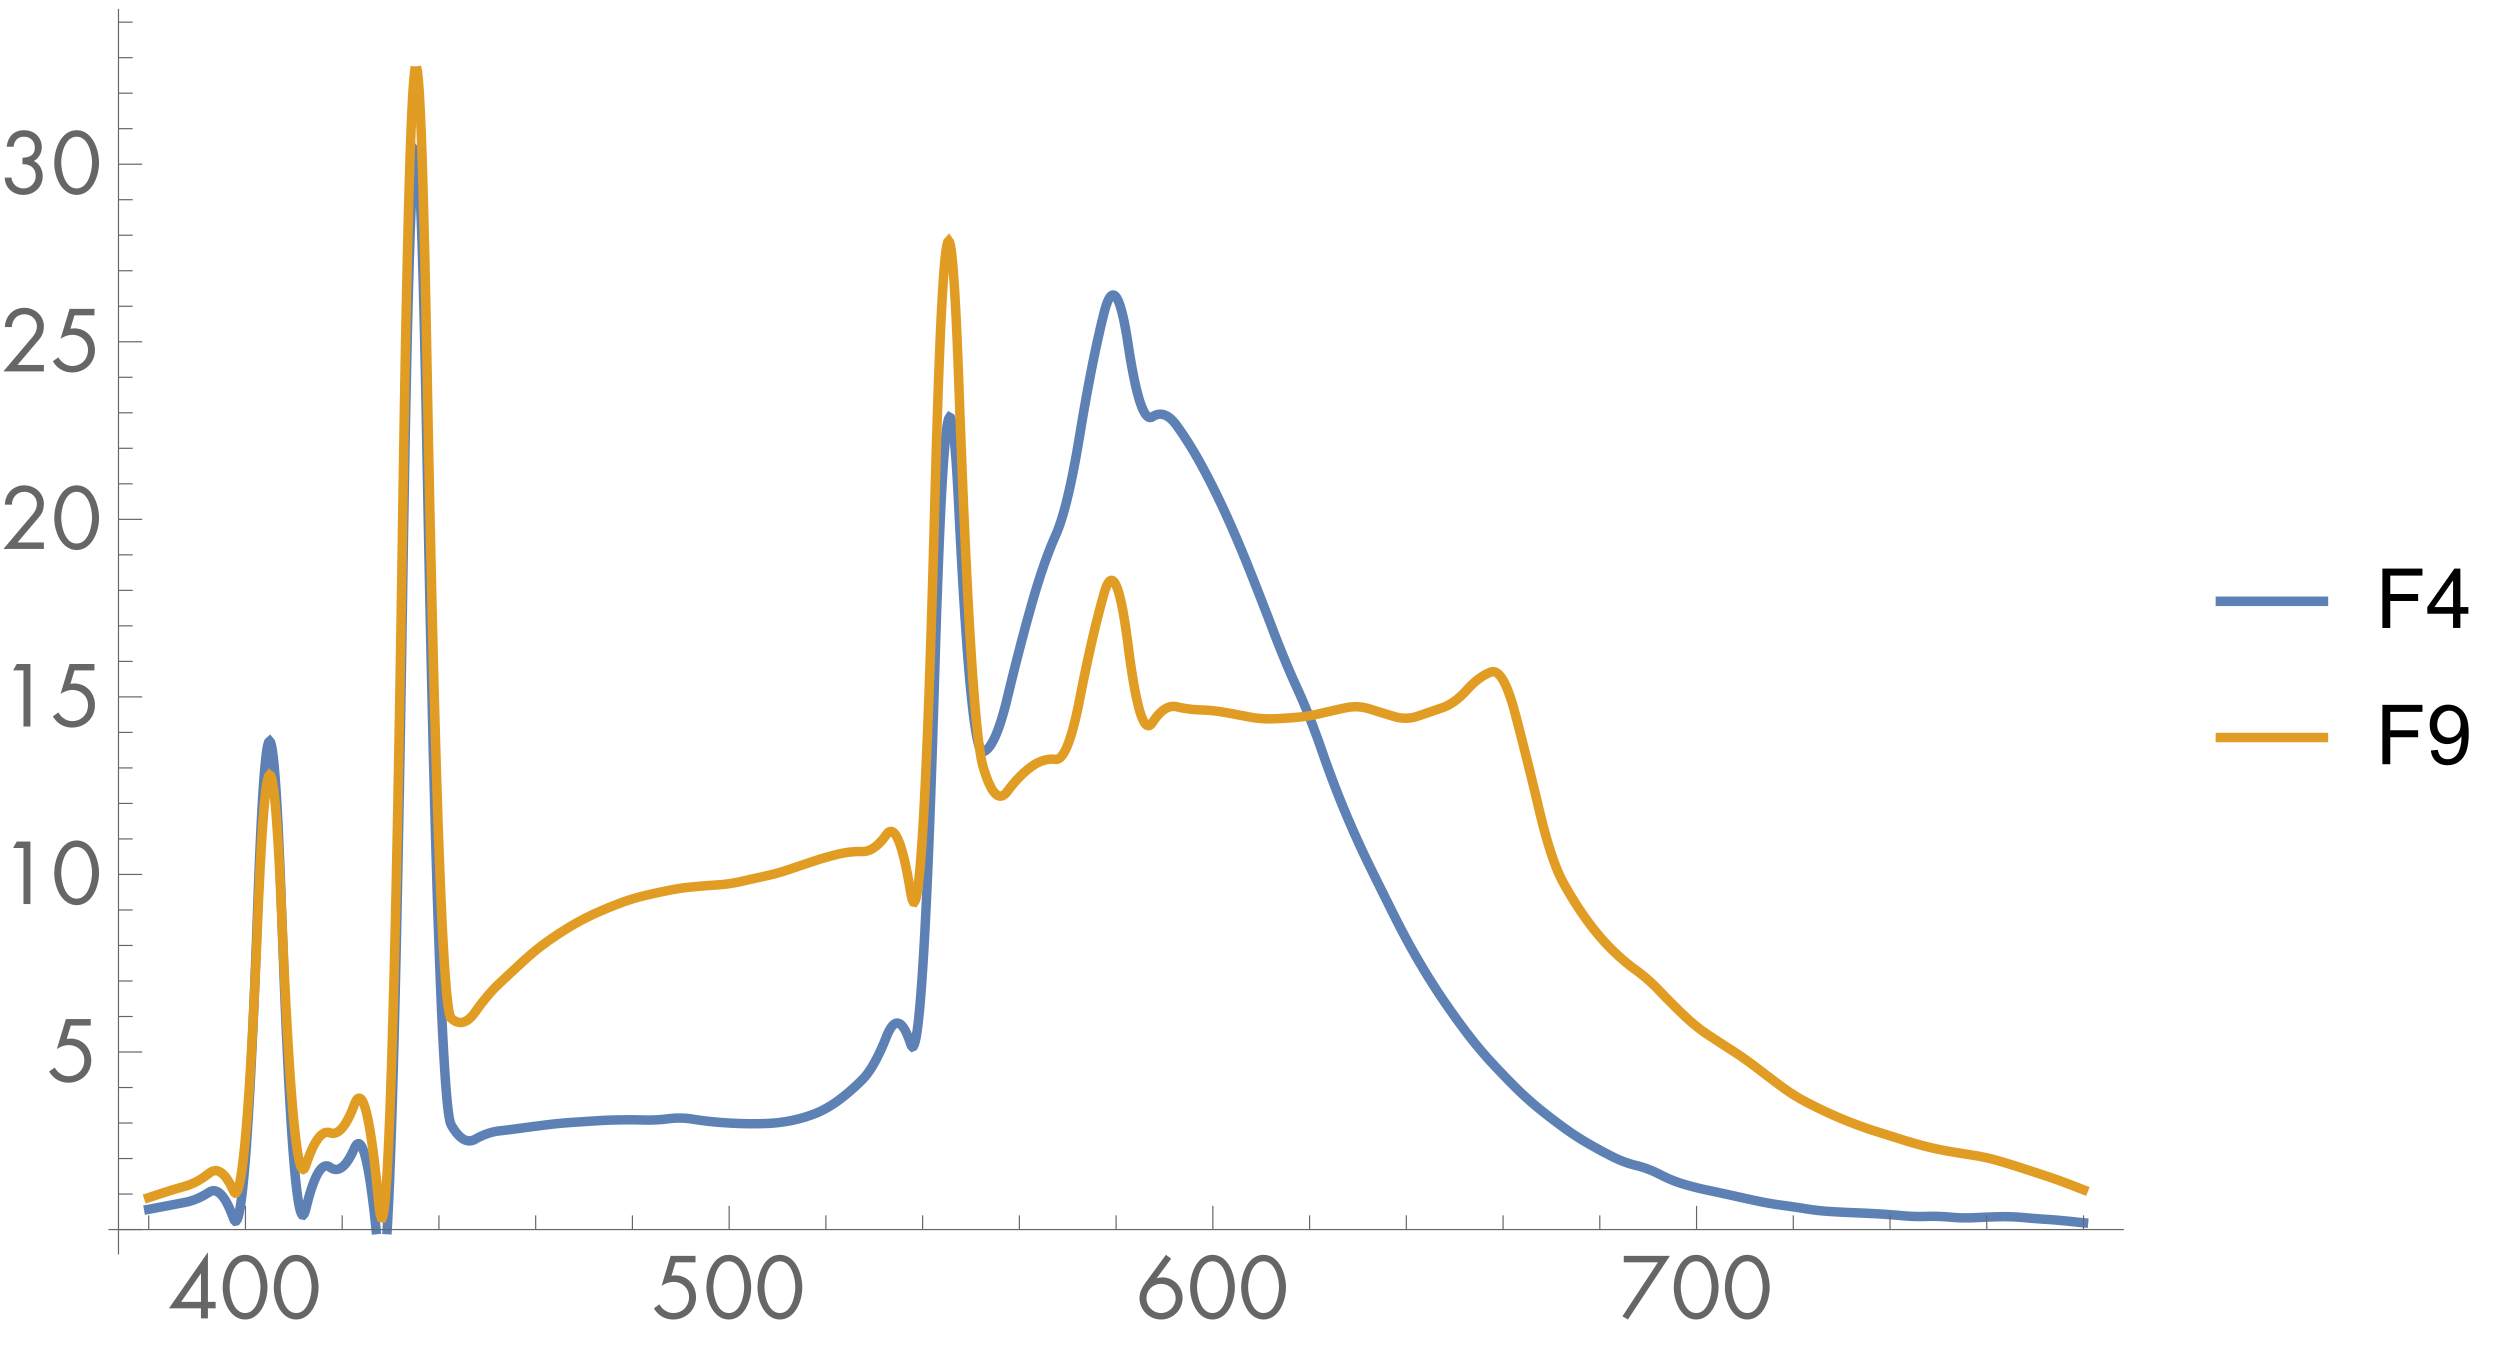 <?xml version="1.0" encoding="UTF-8"?>
<svg xmlns="http://www.w3.org/2000/svg" xmlns:xlink="http://www.w3.org/1999/xlink" width="422pt" height="227pt" viewBox="0 0 422 227" version="1.1">
<defs>
<g>
<symbol overflow="visible" id="glyph0-0">
<path style="stroke:none;" d=""/>
</symbol>
<symbol overflow="visible" id="glyph0-1">
<path style="stroke:none;" d="M 6.664 -2.801 L 6.664 -11.145 L 6.637 -11.145 L 0.086 -1.707 L 5.488 -1.707 L 5.488 0 L 6.664 0 L 6.664 -1.707 L 7.965 -1.707 L 7.965 -2.801 Z M 5.488 -2.801 L 2.141 -2.801 L 5.461 -7.574 L 5.488 -7.574 Z M 5.488 -2.801 "/>
</symbol>
<symbol overflow="visible" id="glyph0-2">
<path style="stroke:none;" d="M 4.312 -10.738 C 1.637 -10.738 0.531 -7.434 0.531 -5.266 C 0.531 -2.66 1.902 0.184 4.312 0.184 C 6.719 0.184 8.094 -2.66 8.094 -5.266 C 8.094 -7.434 6.984 -10.738 4.312 -10.738 Z M 4.312 -9.645 C 6.301 -9.645 6.945 -6.707 6.914 -5.207 C 6.887 -3.723 6.258 -0.91 4.312 -0.91 C 2.367 -0.91 1.734 -3.723 1.707 -5.207 C 1.68 -6.707 2.324 -9.645 4.312 -9.645 Z M 4.312 -9.645 "/>
</symbol>
<symbol overflow="visible" id="glyph0-3">
<path style="stroke:none;" d="M 7.32 -9.465 L 7.32 -10.555 L 3.121 -10.555 L 1.598 -5.504 C 2.199 -5.895 2.871 -6.176 3.598 -6.176 C 5.066 -6.176 6.23 -5.109 6.23 -3.613 C 6.23 -2.07 5.125 -0.91 3.57 -0.91 C 2.562 -0.91 1.707 -1.527 1.23 -2.379 L 0.293 -1.707 C 0.992 -0.52 2.141 0.184 3.527 0.184 C 5.684 0.184 7.406 -1.398 7.406 -3.586 C 7.406 -5.629 5.977 -7.266 3.891 -7.266 L 3.262 -7.211 L 3.949 -9.465 Z M 7.32 -9.465 "/>
</symbol>
<symbol overflow="visible" id="glyph0-4">
<path style="stroke:none;" d="M 5.082 -10.738 L 1.582 -5.965 C 1.051 -5.223 0.617 -4.395 0.617 -3.43 C 0.617 -1.441 2.254 0.184 4.258 0.184 C 6.242 0.184 7.895 -1.43 7.895 -3.445 C 7.895 -5.348 6.398 -6.93 4.48 -6.93 C 4.324 -6.93 4.156 -6.914 4.004 -6.887 C 3.852 -6.859 3.695 -6.832 3.555 -6.777 L 3.527 -6.805 L 5.965 -10.078 Z M 4.258 -0.91 C 2.883 -0.91 1.793 -2.031 1.793 -3.402 C 1.793 -4.773 2.883 -5.84 4.258 -5.84 C 5.613 -5.84 6.719 -4.773 6.719 -3.402 C 6.719 -2.031 5.629 -0.91 4.258 -0.91 Z M 4.258 -0.91 "/>
</symbol>
<symbol overflow="visible" id="glyph0-5">
<path style="stroke:none;" d="M 6.48 -9.465 L 0.488 -0.363 L 1.414 0.184 L 8.496 -10.555 L 0.715 -10.555 L 0.715 -9.465 Z M 6.48 -9.465 "/>
</symbol>
<symbol overflow="visible" id="glyph0-6">
<path style="stroke:none;" d="M 3.961 -9.465 L 3.961 0 L 5.137 0 L 5.137 -10.555 L 2.828 -10.555 L 2.211 -9.465 Z M 3.961 -9.465 "/>
</symbol>
<symbol overflow="visible" id="glyph0-7">
<path style="stroke:none;" d="M 2.953 -1.094 L 6.609 -5.391 C 7.152 -6.02 7.406 -6.762 7.406 -7.617 C 7.406 -9.449 5.852 -10.738 4.09 -10.738 C 2.227 -10.738 0.867 -9.324 0.824 -7.477 L 2.004 -7.477 C 2.031 -8.707 2.855 -9.645 4.129 -9.645 C 5.277 -9.645 6.23 -8.777 6.23 -7.602 C 6.23 -6.914 5.938 -6.344 5.516 -5.84 L 0.574 0 L 7.406 0 L 7.406 -1.094 Z M 2.953 -1.094 "/>
</symbol>
<symbol overflow="visible" id="glyph0-8">
<path style="stroke:none;" d="M 3.793 -4.996 C 5.082 -5.039 6.035 -4.367 6.035 -3.023 C 6.035 -1.863 5.152 -0.91 3.977 -0.91 C 2.91 -0.91 2.004 -1.664 1.945 -2.742 L 0.797 -2.742 C 0.824 -0.98 2.227 0.184 3.934 0.184 C 5.738 0.184 7.211 -1.105 7.211 -2.953 C 7.211 -4.031 6.719 -5.082 5.699 -5.543 C 6.551 -5.977 7.055 -6.914 7.055 -7.855 C 7.055 -9.59 5.754 -10.738 4.059 -10.738 C 2.324 -10.738 1.301 -9.633 1.133 -7.953 L 2.297 -7.953 C 2.395 -8.945 2.98 -9.645 4.031 -9.645 C 5.137 -9.645 5.879 -8.918 5.879 -7.797 C 5.879 -6.469 4.914 -6.133 3.793 -6.09 Z M 3.793 -4.996 "/>
</symbol>
<symbol overflow="visible" id="glyph1-0">
<path style="stroke:none;" d=""/>
</symbol>
<symbol overflow="visible" id="glyph1-1">
<path style="stroke:none;" d="M 1.148 0 L 1.148 -10.023 L 7.91 -10.023 L 7.91 -8.84 L 2.477 -8.84 L 2.477 -5.734 L 7.18 -5.734 L 7.18 -4.555 L 2.477 -4.555 L 2.477 0 Z M 1.148 0 "/>
</symbol>
<symbol overflow="visible" id="glyph1-2">
<path style="stroke:none;" d="M 4.523 0 L 4.523 -2.398 L 0.18 -2.398 L 0.18 -3.527 L 4.75 -10.023 L 5.758 -10.023 L 5.758 -3.527 L 7.109 -3.527 L 7.109 -2.398 L 5.758 -2.398 L 5.758 0 Z M 4.523 -3.527 L 4.523 -8.047 L 1.387 -3.527 Z M 4.523 -3.527 "/>
</symbol>
<symbol overflow="visible" id="glyph1-3">
<path style="stroke:none;" d="M 0.766 -2.316 L 1.949 -2.426 C 2.047 -1.871 2.238 -1.469 2.523 -1.219 C 2.805 -0.969 3.168 -0.84 3.609 -0.84 C 3.988 -0.84 4.32 -0.926 4.605 -1.102 C 4.891 -1.273 5.121 -1.504 5.305 -1.793 C 5.488 -2.082 5.641 -2.477 5.762 -2.969 C 5.887 -3.461 5.945 -3.961 5.945 -4.469 C 5.945 -4.523 5.945 -4.609 5.941 -4.719 C 5.695 -4.324 5.359 -4.008 4.934 -3.762 C 4.508 -3.52 4.043 -3.398 3.547 -3.398 C 2.719 -3.398 2.016 -3.699 1.441 -4.301 C 0.867 -4.902 0.582 -5.695 0.582 -6.68 C 0.582 -7.695 0.879 -8.512 1.48 -9.133 C 2.078 -9.754 2.828 -10.062 3.734 -10.062 C 4.383 -10.062 4.98 -9.887 5.52 -9.535 C 6.059 -9.184 6.469 -8.684 6.75 -8.035 C 7.031 -7.387 7.172 -6.445 7.172 -5.215 C 7.172 -3.934 7.031 -2.914 6.754 -2.156 C 6.477 -1.398 6.062 -0.82 5.512 -0.422 C 4.965 -0.027 4.32 0.172 3.582 0.172 C 2.797 0.172 2.156 -0.047 1.66 -0.48 C 1.164 -0.918 0.867 -1.527 0.766 -2.316 Z M 5.805 -6.742 C 5.805 -7.445 5.617 -8.008 5.238 -8.422 C 4.863 -8.836 4.41 -9.043 3.883 -9.043 C 3.336 -9.043 2.859 -8.82 2.453 -8.375 C 2.047 -7.93 1.844 -7.348 1.844 -6.637 C 1.844 -6 2.039 -5.48 2.422 -5.082 C 2.809 -4.684 3.285 -4.484 3.848 -4.484 C 4.418 -4.484 4.887 -4.684 5.254 -5.082 C 5.621 -5.48 5.805 -6.035 5.805 -6.742 Z M 5.805 -6.742 "/>
</symbol>
</g>
<clipPath id="clip1">
  <path d="M 18 117 L 71 117 L 71 212 L 18 212 Z M 18 117 "/>
</clipPath>
<clipPath id="clip2">
  <path d="M 58 18 L 359 18 L 359 212 L 58 212 Z M 58 18 "/>
</clipPath>
<clipPath id="clip3">
  <path d="M 18 4 L 78 4 L 78 212 L 18 212 Z M 18 4 "/>
</clipPath>
<clipPath id="clip4">
  <path d="M 63 4 L 359 4 L 359 209 L 63 209 Z M 63 4 "/>
</clipPath>
<clipPath id="clip5">
  <path d="M 374 100 L 394 100 L 394 103 L 374 103 Z M 374 100 "/>
</clipPath>
<clipPath id="clip6">
  <path d="M 374 123 L 394 123 L 394 126 L 374 126 Z M 374 123 "/>
</clipPath>
</defs>
<g id="surface235">
<g clip-path="url(#clip1)" clip-rule="nonzero">
<path style="fill:none;stroke-width:1.6;stroke-linecap:square;stroke-linejoin:miter;stroke:rgb(36.841%,50.677%,70.979%);stroke-opacity:1;stroke-miterlimit:3.25;" d="M 25.102 204.133 L 25.199 204.117 L 25.301 204.098 L 25.41 204.074 L 25.527 204.055 L 25.652 204.031 L 25.781 204.004 L 25.922 203.977 L 26.066 203.949 L 26.219 203.922 L 26.375 203.891 L 26.543 203.859 L 26.715 203.828 L 26.898 203.793 L 27.078 203.758 L 27.262 203.723 L 27.621 203.652 L 27.801 203.621 L 27.977 203.586 L 28.156 203.551 L 28.328 203.52 L 28.504 203.484 L 28.676 203.453 L 28.848 203.418 L 29.352 203.324 L 29.52 203.289 L 30.012 203.195 L 30.332 203.133 L 30.492 203.105 L 30.961 203.012 L 31.117 202.984 L 31.574 202.891 L 31.879 202.812 L 32.035 202.773 L 32.34 202.68 L 32.496 202.629 L 32.648 202.574 L 32.805 202.52 L 32.957 202.461 L 33.27 202.336 L 33.422 202.27 L 33.578 202.199 L 33.891 202.051 L 34.047 201.973 L 34.359 201.809 L 34.516 201.719 L 34.672 201.633 L 34.828 201.539 L 34.988 201.445 L 35.145 201.348 L 35.301 201.246 L 35.461 201.152 L 35.617 201.082 L 35.773 201.035 L 35.934 201.004 L 36.09 200.996 L 36.246 201.008 L 36.406 201.043 L 36.562 201.094 L 36.719 201.168 L 36.879 201.266 L 37.035 201.383 L 37.191 201.52 L 37.352 201.676 L 37.508 201.855 L 37.664 202.055 L 37.82 202.273 L 37.98 202.516 L 38.137 202.777 L 38.293 203.059 L 38.449 203.363 L 38.609 203.688 L 38.766 204.031 L 38.922 204.398 L 39.078 204.785 L 39.234 205.191 L 39.395 205.617 L 39.551 205.965 L 39.707 206.121 L 39.863 206.09 L 40.02 205.875 L 40.176 205.469 L 40.336 204.879 L 40.492 204.102 L 40.648 203.137 L 40.805 201.984 L 40.961 200.645 L 41.117 199.117 L 41.277 197.402 L 41.434 195.5 L 41.59 193.414 L 41.746 191.137 L 41.902 188.676 L 42.062 186.027 L 42.219 183.188 L 42.375 180.164 L 42.531 176.953 L 42.688 173.555 L 42.844 169.969 L 43.004 166.195 L 43.16 162.238 L 43.316 158.09 L 43.473 153.758 L 43.629 149.5 L 43.789 145.586 L 43.945 142.012 L 44.102 138.785 L 44.258 135.898 L 44.414 133.352 L 44.574 131.148 L 44.73 129.289 L 44.887 127.773 L 45.043 126.598 L 45.199 125.766 L 45.359 125.273 L 45.516 125.129 L 45.672 125.32 L 45.828 125.859 L 45.984 126.738 L 46.145 127.961 L 46.301 129.523 L 46.457 131.43 L 46.613 133.68 L 46.77 136.27 L 46.93 139.203 L 47.086 142.48 L 47.242 146.098 L 47.398 150.059 L 47.555 154.363 L 47.715 158.738 L 47.871 162.918 L 48.027 166.898 L 48.184 170.684 L 48.34 174.27 L 48.5 177.66 L 48.656 180.852 L 48.812 183.848 L 48.969 186.645 L 49.125 189.242 L 49.285 191.648 L 49.441 193.852 L 49.598 195.863 L 49.754 197.672 L 49.91 199.285 L 50.07 200.703 L 50.227 201.922 L 50.383 202.945 L 50.539 203.77 L 50.695 204.398 L 50.855 204.828 L 51.012 205.062 L 51.168 205.098 L 51.324 204.938 L 51.48 204.578 L 51.641 204.02 L 51.797 203.383 L 51.953 202.773 L 52.109 202.191 L 52.266 201.641 L 52.422 201.121 L 52.582 200.629 L 52.738 200.168 L 52.895 199.734 L 53.051 199.332 L 53.207 198.961 L 53.367 198.617 L 53.523 198.305 L 53.68 198.02 L 53.836 197.766 L 53.992 197.543 L 54.152 197.348 L 54.309 197.184 L 54.465 197.047 L 54.621 196.941 L 54.777 196.867 L 54.938 196.82 L 55.094 196.801 L 55.25 196.816 L 55.406 196.859 L 55.562 196.93 L 55.723 197.035 L 55.879 197.141 L 56.035 197.23 L 56.191 197.301 L 56.348 197.355 L 56.508 197.387 L 56.664 197.406 L 56.82 197.402 L 56.977 197.383 L 57.133 197.34 L 57.293 197.285 L 57.449 197.207 L 57.605 197.113 L 57.762 197 L 57.918 196.871 L 58.078 196.719 L 58.234 196.551 L 58.391 196.363 L 58.547 196.16 L 58.703 195.938 L 58.863 195.695 L 59.02 195.434 L 59.176 195.156 L 59.332 194.859 L 59.488 194.543 L 59.648 194.211 L 59.805 193.859 L 59.961 193.539 L 60.117 193.297 L 60.273 193.137 L 60.43 193.059 L 60.59 193.062 L 60.746 193.145 L 60.902 193.309 L 61.059 193.551 L 61.215 193.875 L 61.375 194.281 L 61.531 194.766 L 61.688 195.336 L 61.844 195.98 L 62 196.711 L 62.16 197.52 L 62.316 198.406 L 62.473 199.379 L 62.629 200.43 L 62.785 201.559 L 62.945 202.773 L 63.102 204.066 L 63.258 205.438 L 63.414 206.895 L 63.48 207.551 "/>
</g>
<g clip-path="url(#clip2)" clip-rule="nonzero">
<path style="fill:none;stroke-width:1.6;stroke-linecap:square;stroke-linejoin:miter;stroke:rgb(36.841%,50.677%,70.979%);stroke-opacity:1;stroke-miterlimit:3.25;" d="M 65.355 207.551 L 65.457 205.82 L 65.613 202.668 L 65.77 199.047 L 65.926 194.961 L 66.086 190.41 L 66.242 185.395 L 66.398 179.914 L 66.555 173.965 L 66.711 167.551 L 66.871 160.672 L 67.027 153.328 L 67.184 145.516 L 67.34 137.238 L 67.496 128.496 L 67.656 119.289 L 67.812 109.613 L 67.969 99.477 L 68.125 89.465 L 68.281 80.184 L 68.438 71.629 L 68.598 63.797 L 68.754 56.695 L 68.91 50.32 L 69.066 44.672 L 69.223 39.75 L 69.383 35.555 L 69.539 32.086 L 69.695 29.344 L 69.852 27.328 L 70.008 26.039 L 70.168 25.477 L 70.324 25.645 L 70.48 26.535 L 70.637 28.152 L 70.793 30.496 L 70.953 33.57 L 71.109 37.367 L 71.266 41.891 L 71.422 47.145 L 71.578 53.121 L 71.738 59.828 L 71.895 67.262 L 72.051 75.418 L 72.207 83.781 L 72.363 91.828 L 72.523 99.559 L 72.68 106.969 L 72.836 114.066 L 72.992 120.844 L 73.148 127.305 L 73.309 133.449 L 73.465 139.277 L 73.621 144.785 L 73.777 149.98 L 73.934 154.855 L 74.094 159.414 L 74.25 163.656 L 74.406 167.582 L 74.562 171.191 L 74.719 174.48 L 74.879 177.457 L 75.035 180.113 L 75.191 182.453 L 75.348 184.477 L 75.504 186.18 L 75.664 187.57 L 75.82 188.641 L 75.977 189.395 L 76.133 189.836 L 76.289 190.105 L 76.445 190.363 L 76.605 190.609 L 76.762 190.836 L 76.918 191.051 L 77.074 191.254 L 77.23 191.441 L 77.391 191.613 L 77.547 191.773 L 77.703 191.918 L 77.859 192.047 L 78.016 192.164 L 78.176 192.266 L 78.332 192.352 L 78.488 192.426 L 78.645 192.484 L 78.801 192.531 L 78.961 192.562 L 79.117 192.578 L 79.273 192.582 L 79.43 192.57 L 79.586 192.543 L 79.746 192.504 L 79.902 192.449 L 80.059 192.383 L 80.215 192.301 L 80.371 192.211 L 80.531 192.125 L 80.844 191.961 L 81.156 191.812 L 81.316 191.738 L 81.473 191.668 L 81.629 191.605 L 81.785 191.539 L 81.941 191.48 L 82.102 191.422 L 82.414 191.312 L 82.57 191.262 L 82.727 191.215 L 82.887 191.172 L 83.043 191.129 L 83.199 191.09 L 83.512 191.02 L 83.672 190.992 L 83.828 190.961 L 84.141 190.914 L 84.453 190.875 L 84.613 190.859 L 85.238 190.781 L 85.398 190.766 L 86.023 190.688 L 86.184 190.668 L 86.34 190.645 L 86.809 190.586 L 86.969 190.566 L 87.125 190.547 L 87.281 190.523 L 87.594 190.484 L 87.754 190.461 L 88.066 190.422 L 88.223 190.398 L 88.379 190.379 L 88.539 190.355 L 88.695 190.336 L 88.852 190.312 L 89.164 190.273 L 89.324 190.25 L 89.637 190.211 L 89.793 190.188 L 89.949 190.168 L 90.109 190.148 L 90.266 190.129 L 90.422 190.105 L 90.734 190.066 L 90.895 190.047 L 91.363 189.988 L 91.52 189.965 L 91.68 189.945 L 92.461 189.848 L 92.621 189.832 L 93.09 189.773 L 93.246 189.758 L 93.406 189.738 L 93.875 189.691 L 94.031 189.672 L 94.191 189.656 L 94.348 189.641 L 94.504 189.629 L 94.816 189.598 L 94.977 189.586 L 95.133 189.57 L 95.289 189.559 L 95.445 189.543 L 95.602 189.531 L 95.762 189.52 L 96.387 189.473 L 96.547 189.461 L 96.703 189.453 L 97.016 189.43 L 97.172 189.422 L 97.332 189.41 L 97.488 189.398 L 97.645 189.391 L 97.957 189.367 L 98.117 189.359 L 98.273 189.348 L 98.43 189.34 L 98.742 189.316 L 98.902 189.309 L 99.215 189.285 L 99.371 189.277 L 99.684 189.254 L 99.844 189.246 L 100 189.234 L 100.156 189.227 L 100.469 189.203 L 100.629 189.195 L 100.785 189.184 L 100.941 189.176 L 101.098 189.164 L 101.254 189.156 L 101.414 189.148 L 101.57 189.137 L 102.039 189.113 L 102.199 189.109 L 102.668 189.086 L 102.824 189.082 L 102.984 189.078 L 103.141 189.07 L 103.609 189.059 L 103.77 189.055 L 104.395 189.039 L 104.555 189.039 L 104.711 189.035 L 104.867 189.035 L 105.023 189.031 L 105.18 189.031 L 105.34 189.027 L 106.91 189.027 L 107.066 189.031 L 107.379 189.031 L 107.535 189.035 L 107.691 189.035 L 107.852 189.039 L 108.008 189.043 L 108.164 189.043 L 108.477 189.051 L 108.637 189.055 L 108.949 189.062 L 109.105 189.062 L 109.262 189.066 L 109.578 189.066 L 109.734 189.062 L 109.891 189.062 L 110.047 189.059 L 110.207 189.055 L 110.363 189.047 L 110.52 189.043 L 110.832 189.027 L 110.992 189.02 L 111.148 189.008 L 111.305 189 L 111.617 188.977 L 111.777 188.961 L 111.934 188.949 L 112.09 188.934 L 112.246 188.914 L 112.402 188.898 L 112.562 188.883 L 113.188 188.805 L 113.348 188.789 L 113.504 188.773 L 113.66 188.762 L 113.816 188.754 L 113.973 188.742 L 114.133 188.738 L 114.289 188.73 L 114.445 188.727 L 114.918 188.727 L 115.074 188.73 L 115.543 188.754 L 115.699 188.766 L 115.859 188.777 L 116.016 188.789 L 116.172 188.809 L 116.328 188.824 L 116.484 188.844 L 116.645 188.867 L 116.801 188.887 L 116.957 188.914 L 117.113 188.938 L 117.27 188.965 L 117.43 188.988 L 118.055 189.082 L 118.215 189.105 L 118.371 189.125 L 118.527 189.148 L 118.84 189.188 L 119 189.207 L 119.469 189.266 L 119.625 189.281 L 119.785 189.301 L 120.41 189.363 L 120.57 189.379 L 120.727 189.395 L 120.883 189.406 L 121.039 189.422 L 121.195 189.434 L 121.355 189.449 L 121.98 189.496 L 122.141 189.508 L 122.297 189.52 L 122.453 189.527 L 122.609 189.539 L 122.766 189.547 L 122.926 189.559 L 123.082 189.566 L 123.238 189.578 L 123.707 189.602 L 123.867 189.609 L 124.023 189.617 L 124.18 189.621 L 124.492 189.637 L 124.652 189.641 L 124.809 189.648 L 125.277 189.66 L 125.438 189.668 L 125.594 189.672 L 125.75 189.672 L 126.062 189.68 L 126.223 189.68 L 126.379 189.684 L 126.535 189.684 L 126.691 189.688 L 127.477 189.688 L 127.633 189.684 L 127.793 189.684 L 127.949 189.68 L 128.105 189.68 L 128.418 189.672 L 128.578 189.672 L 128.891 189.664 L 129.047 189.656 L 129.203 189.652 L 129.363 189.648 L 129.988 189.617 L 130.148 189.605 L 130.617 189.57 L 130.773 189.555 L 130.934 189.539 L 131.246 189.508 L 131.402 189.488 L 131.559 189.473 L 131.715 189.453 L 131.875 189.43 L 132.031 189.41 L 132.5 189.34 L 132.66 189.316 L 133.285 189.207 L 133.445 189.176 L 133.758 189.113 L 134.07 189.043 L 134.23 189.008 L 134.387 188.973 L 134.855 188.855 L 135.016 188.812 L 135.172 188.773 L 135.328 188.727 L 135.484 188.684 L 135.641 188.637 L 135.801 188.59 L 135.957 188.543 L 136.426 188.391 L 136.586 188.34 L 136.898 188.23 L 137.055 188.172 L 137.211 188.117 L 137.371 188.059 L 137.84 187.871 L 137.996 187.805 L 138.156 187.734 L 138.469 187.594 L 138.625 187.516 L 138.781 187.441 L 138.941 187.359 L 139.254 187.195 L 139.566 187.023 L 139.723 186.934 L 139.883 186.84 L 140.039 186.746 L 140.352 186.551 L 140.508 186.449 L 140.668 186.348 L 140.98 186.137 L 141.137 186.027 L 141.293 185.914 L 141.453 185.801 L 141.922 185.449 L 142.078 185.328 L 142.238 185.207 L 142.707 184.832 L 142.863 184.703 L 143.023 184.574 L 143.336 184.309 L 143.648 184.035 L 143.809 183.898 L 144.121 183.617 L 144.434 183.328 L 144.594 183.18 L 144.906 182.883 L 145.219 182.578 L 145.379 182.422 L 145.535 182.266 L 145.691 182.105 L 145.848 181.934 L 146.004 181.754 L 146.164 181.562 L 146.32 181.363 L 146.477 181.156 L 146.633 180.938 L 146.789 180.711 L 146.949 180.477 L 147.105 180.23 L 147.262 179.977 L 147.418 179.711 L 147.574 179.438 L 147.73 179.152 L 147.891 178.863 L 148.047 178.559 L 148.203 178.25 L 148.359 177.93 L 148.516 177.602 L 148.676 177.262 L 148.832 176.914 L 148.988 176.555 L 149.145 176.188 L 149.301 175.812 L 149.461 175.43 L 149.617 175.035 L 149.773 174.652 L 149.93 174.305 L 150.086 173.988 L 150.246 173.711 L 150.402 173.465 L 150.559 173.25 L 150.715 173.074 L 150.871 172.93 L 151.031 172.82 L 151.188 172.746 L 151.344 172.703 L 151.5 172.695 L 151.656 172.723 L 151.816 172.785 L 151.973 172.879 L 152.129 173.008 L 152.285 173.172 L 152.441 173.367 L 152.602 173.598 L 152.758 173.863 L 152.914 174.164 L 153.07 174.496 L 153.227 174.867 L 153.387 175.266 L 153.543 175.703 L 153.699 176.172 L 153.855 176.547 L 154.012 176.699 L 154.172 176.629 L 154.328 176.336 L 154.484 175.82 L 154.641 175.082 L 154.797 174.121 L 154.957 172.938 L 155.113 171.527 L 155.27 169.898 L 155.426 168.047 L 155.582 165.969 L 155.738 163.672 L 155.898 161.148 L 156.055 158.406 L 156.211 155.438 L 156.367 152.25 L 156.523 148.836 L 156.684 145.199 L 156.84 141.34 L 156.996 137.258 L 157.152 132.953 L 157.309 128.43 L 157.469 123.68 L 157.625 118.703 L 157.781 113.508 L 157.938 108.367 L 158.094 103.547 L 158.254 99.059 L 158.41 94.895 L 158.566 91.059 L 158.723 87.551 L 158.879 84.367 L 159.039 81.512 L 159.195 78.984 L 159.352 76.781 L 159.508 74.906 L 159.664 73.359 L 159.824 72.137 L 159.98 71.242 L 160.137 70.676 L 160.293 70.434 L 160.449 70.52 L 160.609 70.934 L 160.766 71.672 L 160.922 72.738 L 161.078 74.133 L 161.234 75.855 L 161.395 77.902 L 161.551 80.277 L 161.707 82.977 L 161.863 86.004 L 162.02 89.133 L 162.18 92.141 L 162.336 95.02 L 162.492 97.773 L 162.648 100.406 L 162.805 102.914 L 162.965 105.297 L 163.121 107.555 L 163.277 109.688 L 163.434 111.695 L 163.59 113.578 L 163.746 115.34 L 163.906 116.977 L 164.062 118.484 L 164.219 119.871 L 164.375 121.133 L 164.531 122.273 L 164.691 123.285 L 164.848 124.176 L 165.004 124.938 L 165.16 125.578 L 165.316 126.094 L 165.477 126.484 L 165.633 126.75 L 165.789 126.891 L 165.945 126.91 L 166.102 126.852 L 166.262 126.773 L 166.418 126.668 L 166.574 126.543 L 166.73 126.391 L 166.887 126.219 L 167.047 126.02 L 167.203 125.801 L 167.359 125.559 L 167.516 125.289 L 167.672 125 L 167.832 124.684 L 167.988 124.348 L 168.145 123.988 L 168.301 123.602 L 168.457 123.195 L 168.617 122.766 L 168.773 122.312 L 168.93 121.832 L 169.086 121.332 L 169.242 120.809 L 169.402 120.258 L 169.559 119.688 L 169.715 119.094 L 169.871 118.477 L 170.027 117.836 L 170.188 117.184 L 170.344 116.535 L 170.5 115.891 L 170.656 115.25 L 170.812 114.617 L 170.973 113.984 L 171.129 113.355 L 171.285 112.73 L 171.441 112.109 L 171.598 111.492 L 171.754 110.879 L 171.914 110.27 L 172.07 109.66 L 172.227 109.059 L 172.383 108.461 L 172.539 107.867 L 172.699 107.277 L 172.855 106.688 L 173.168 105.523 L 173.324 104.949 L 173.484 104.379 L 173.641 103.809 L 173.953 102.684 L 174.109 102.125 L 174.27 101.574 L 174.426 101.031 L 174.582 100.496 L 174.738 99.969 L 174.895 99.449 L 175.055 98.938 L 175.211 98.434 L 175.367 97.938 L 175.523 97.449 L 175.68 96.969 L 175.84 96.496 L 175.996 96.031 L 176.152 95.574 L 176.309 95.125 L 176.465 94.684 L 176.625 94.25 L 176.781 93.828 L 176.938 93.41 L 177.094 93 L 177.25 92.598 L 177.41 92.203 L 177.566 91.816 L 177.723 91.441 L 177.879 91.07 L 178.035 90.707 L 178.195 90.352 L 178.352 89.992 L 178.508 89.605 L 178.664 89.195 L 178.82 88.766 L 178.98 88.309 L 179.137 87.832 L 179.293 87.328 L 179.449 86.805 L 179.605 86.254 L 179.762 85.684 L 179.922 85.086 L 180.078 84.469 L 180.234 83.824 L 180.391 83.16 L 180.547 82.473 L 180.707 81.762 L 180.863 81.023 L 181.02 80.266 L 181.176 79.484 L 181.332 78.68 L 181.492 77.852 L 181.648 77 L 181.805 76.121 L 181.961 75.223 L 182.117 74.301 L 182.277 73.355 L 182.434 72.406 L 182.59 71.469 L 182.746 70.543 L 182.902 69.633 L 183.062 68.734 L 183.219 67.848 L 183.375 66.977 L 183.531 66.113 L 183.688 65.266 L 183.848 64.434 L 184.004 63.609 L 184.16 62.801 L 184.316 62.008 L 184.473 61.223 L 184.633 60.453 L 184.789 59.695 L 184.945 58.953 L 185.102 58.219 L 185.258 57.5 L 185.418 56.797 L 185.574 56.102 L 185.73 55.422 L 185.887 54.754 L 186.043 54.102 L 186.203 53.461 L 186.359 52.832 L 186.516 52.242 L 186.672 51.715 L 186.828 51.254 L 186.988 50.855 L 187.145 50.52 L 187.301 50.246 L 187.457 50.039 L 187.613 49.898 L 187.77 49.816 L 187.93 49.801 L 188.086 49.852 L 188.242 49.961 L 188.398 50.137 L 188.555 50.375 L 188.715 50.68 L 188.871 51.047 L 189.027 51.477 L 189.184 51.973 L 189.34 52.531 L 189.5 53.152 L 189.656 53.84 L 189.812 54.59 L 189.969 55.402 L 190.125 56.281 L 190.285 57.223 L 190.441 58.227 L 190.598 59.242 L 190.754 60.215 L 190.91 61.141 L 191.07 62.023 L 191.227 62.863 L 191.383 63.66 L 191.539 64.41 L 191.695 65.121 L 191.855 65.785 L 192.012 66.402 L 192.168 66.98 L 192.324 67.512 L 192.48 68 L 192.641 68.445 L 192.797 68.844 L 192.953 69.203 L 193.109 69.516 L 193.266 69.785 L 193.426 70.008 L 193.582 70.191 L 193.738 70.328 L 193.895 70.422 L 194.051 70.469 L 194.211 70.477 L 194.367 70.438 L 194.523 70.355 L 194.68 70.258 L 194.836 70.172 L 194.996 70.098 L 195.152 70.035 L 195.309 69.988 L 195.465 69.949 L 195.621 69.926 L 195.777 69.914 L 195.938 69.914 L 196.094 69.926 L 196.25 69.953 L 196.406 69.988 L 196.562 70.039 L 196.723 70.102 L 196.879 70.176 L 197.035 70.262 L 197.191 70.359 L 197.348 70.473 L 197.508 70.594 L 197.664 70.73 L 197.82 70.879 L 197.977 71.039 L 198.133 71.211 L 198.293 71.398 L 198.449 71.594 L 198.605 71.805 L 198.762 72.02 L 198.918 72.242 L 199.078 72.465 L 199.234 72.688 L 199.391 72.914 L 199.547 73.145 L 199.703 73.379 L 199.863 73.617 L 200.176 74.094 L 200.488 74.586 L 200.648 74.836 L 200.805 75.086 L 200.961 75.34 L 201.117 75.598 L 201.273 75.859 L 201.434 76.121 L 201.746 76.652 L 201.902 76.922 L 202.059 77.195 L 202.219 77.473 L 202.375 77.75 L 202.531 78.031 L 202.844 78.602 L 203.004 78.891 L 203.16 79.18 L 203.316 79.473 L 203.629 80.066 L 203.785 80.367 L 203.945 80.668 L 204.258 81.277 L 204.57 81.895 L 204.73 82.207 L 205.199 83.156 L 205.355 83.48 L 205.516 83.801 L 205.984 84.785 L 206.141 85.117 L 206.301 85.449 L 206.457 85.789 L 206.613 86.125 L 206.77 86.465 L 206.926 86.809 L 207.086 87.156 L 207.242 87.5 L 207.398 87.852 L 207.555 88.199 L 207.711 88.555 L 207.871 88.91 L 208.027 89.266 L 208.34 89.984 L 208.496 90.348 L 208.656 90.711 L 208.812 91.078 L 209.281 92.191 L 209.441 92.566 L 209.598 92.941 L 209.754 93.32 L 210.066 94.086 L 210.227 94.469 L 210.383 94.855 L 210.695 95.637 L 210.852 96.031 L 211.012 96.426 L 211.48 97.609 L 211.793 98.406 L 211.953 98.805 L 212.266 99.602 L 212.578 100.406 L 212.738 100.809 L 213.207 102.016 L 213.363 102.422 L 213.523 102.828 L 213.992 104.047 L 214.148 104.457 L 214.309 104.867 L 214.777 106.098 L 214.934 106.512 L 215.094 106.922 L 215.406 107.734 L 215.719 108.539 L 215.879 108.934 L 216.191 109.723 L 216.504 110.496 L 216.664 110.879 L 216.82 111.262 L 216.977 111.641 L 217.133 112.016 L 217.289 112.387 L 217.449 112.758 L 217.762 113.492 L 218.074 114.211 L 218.234 114.566 L 218.391 114.922 L 218.547 115.273 L 218.859 115.969 L 219.02 116.309 L 219.176 116.652 L 219.332 117 L 219.645 117.711 L 219.801 118.07 L 219.961 118.438 L 220.117 118.805 L 220.273 119.18 L 220.586 119.938 L 220.746 120.324 L 220.902 120.715 L 221.059 121.109 L 221.371 121.914 L 221.531 122.32 L 221.688 122.734 L 222 123.57 L 222.156 123.996 L 222.316 124.426 L 222.473 124.859 L 222.629 125.297 L 222.785 125.738 L 222.941 126.184 L 223.102 126.637 L 223.414 127.535 L 223.57 127.98 L 223.727 128.422 L 223.887 128.859 L 224.043 129.297 L 224.199 129.73 L 224.355 130.16 L 224.512 130.586 L 224.672 131.008 L 224.828 131.43 L 224.984 131.848 L 225.141 132.262 L 225.297 132.672 L 225.457 133.078 L 225.613 133.484 L 225.77 133.887 L 225.926 134.285 L 226.082 134.68 L 226.242 135.074 L 226.555 135.848 L 226.867 136.613 L 227.027 136.988 L 227.184 137.363 L 227.496 138.105 L 227.652 138.473 L 227.809 138.836 L 227.969 139.199 L 228.125 139.562 L 228.281 139.922 L 228.594 140.633 L 228.754 140.984 L 228.91 141.336 L 229.223 142.031 L 229.379 142.375 L 229.539 142.719 L 229.852 143.398 L 230.164 144.07 L 230.324 144.402 L 230.793 145.387 L 230.949 145.711 L 231.109 146.031 L 231.578 146.992 L 231.734 147.309 L 231.895 147.629 L 232.207 148.262 L 232.363 148.582 L 232.52 148.898 L 232.68 149.215 L 232.836 149.535 L 233.305 150.484 L 233.465 150.801 L 233.934 151.75 L 234.09 152.062 L 234.25 152.379 L 234.406 152.695 L 234.562 153.008 L 234.875 153.641 L 235.035 153.953 L 235.191 154.27 L 235.66 155.207 L 235.816 155.516 L 235.977 155.824 L 236.445 156.738 L 236.602 157.039 L 236.762 157.336 L 237.074 157.93 L 237.387 158.516 L 237.547 158.809 L 237.703 159.094 L 237.859 159.383 L 238.172 159.953 L 238.332 160.234 L 238.488 160.512 L 238.645 160.793 L 238.801 161.07 L 238.957 161.344 L 239.117 161.617 L 239.586 162.426 L 239.742 162.691 L 239.902 162.957 L 240.059 163.223 L 240.371 163.746 L 240.527 164.004 L 240.688 164.262 L 240.844 164.52 L 241.156 165.027 L 241.312 165.277 L 241.473 165.531 L 241.629 165.777 L 241.785 166.027 L 242.098 166.52 L 242.258 166.762 L 242.57 167.246 L 242.883 167.723 L 243.039 167.957 L 243.199 168.191 L 243.355 168.426 L 243.824 169.117 L 243.984 169.348 L 244.609 170.254 L 244.77 170.477 L 245.238 171.145 L 245.395 171.363 L 245.555 171.586 L 245.711 171.801 L 246.023 172.238 L 246.18 172.453 L 246.34 172.668 L 246.496 172.883 L 246.965 173.516 L 247.125 173.727 L 247.281 173.938 L 247.75 174.559 L 247.91 174.762 L 248.223 175.168 L 248.535 175.566 L 248.695 175.762 L 248.852 175.961 L 249.008 176.156 L 249.32 176.539 L 249.48 176.73 L 249.949 177.293 L 250.105 177.477 L 250.266 177.66 L 250.422 177.844 L 250.891 178.383 L 251.047 178.559 L 251.207 178.73 L 251.363 178.906 L 251.676 179.25 L 251.832 179.418 L 251.992 179.586 L 252.148 179.758 L 252.461 180.094 L 252.617 180.258 L 252.777 180.426 L 252.934 180.594 L 253.402 181.086 L 253.562 181.25 L 254.031 181.742 L 254.188 181.902 L 254.348 182.062 L 254.504 182.227 L 254.66 182.387 L 254.816 182.543 L 254.973 182.703 L 255.289 183.02 L 255.445 183.18 L 255.758 183.492 L 255.918 183.648 L 256.074 183.805 L 256.543 184.262 L 256.703 184.41 L 257.172 184.855 L 257.328 185 L 257.488 185.145 L 257.645 185.289 L 257.801 185.43 L 257.957 185.574 L 258.113 185.711 L 258.273 185.852 L 258.742 186.262 L 259.055 186.527 L 259.215 186.66 L 259.371 186.793 L 259.84 187.18 L 260 187.305 L 260.156 187.43 L 260.312 187.559 L 260.625 187.809 L 260.785 187.93 L 261.098 188.18 L 261.254 188.301 L 261.41 188.426 L 261.57 188.547 L 262.039 188.91 L 262.195 189.027 L 262.355 189.148 L 262.512 189.266 L 262.668 189.387 L 262.98 189.621 L 263.141 189.738 L 263.453 189.973 L 263.609 190.086 L 263.766 190.203 L 263.926 190.316 L 264.395 190.656 L 264.551 190.766 L 264.711 190.875 L 265.18 191.203 L 265.336 191.309 L 265.496 191.414 L 265.652 191.52 L 265.809 191.621 L 265.965 191.727 L 266.121 191.828 L 266.281 191.93 L 266.438 192.027 L 266.594 192.129 L 267.062 192.422 L 267.223 192.516 L 267.848 192.891 L 268.008 192.98 L 268.633 193.34 L 268.793 193.43 L 268.949 193.516 L 269.105 193.605 L 269.418 193.777 L 269.578 193.867 L 270.047 194.125 L 270.203 194.207 L 270.363 194.293 L 270.52 194.379 L 270.832 194.543 L 270.988 194.629 L 271.148 194.711 L 271.773 195.039 L 271.934 195.117 L 272.09 195.199 L 272.402 195.355 L 272.559 195.43 L 272.719 195.504 L 272.875 195.578 L 273.188 195.719 L 273.344 195.785 L 273.504 195.852 L 273.66 195.918 L 273.973 196.043 L 274.129 196.102 L 274.289 196.16 L 274.758 196.324 L 275.07 196.426 L 275.23 196.473 L 275.543 196.566 L 275.699 196.609 L 275.855 196.648 L 276.016 196.691 L 276.172 196.73 L 276.328 196.766 L 276.484 196.809 L 276.641 196.848 L 276.801 196.891 L 277.113 196.984 L 277.27 197.035 L 277.426 197.082 L 277.586 197.137 L 277.742 197.188 L 277.898 197.246 L 278.055 197.301 L 278.211 197.359 L 278.371 197.422 L 278.684 197.547 L 278.996 197.68 L 279.156 197.746 L 279.312 197.816 L 279.781 198.039 L 279.941 198.117 L 280.098 198.195 L 280.254 198.277 L 280.41 198.355 L 280.566 198.438 L 280.727 198.516 L 280.883 198.59 L 281.039 198.668 L 281.195 198.738 L 281.352 198.812 L 281.512 198.883 L 281.824 199.023 L 281.98 199.09 L 282.137 199.152 L 282.297 199.219 L 282.609 199.344 L 283.078 199.52 L 283.238 199.574 L 283.551 199.684 L 283.863 199.785 L 284.023 199.832 L 284.492 199.973 L 284.648 200.016 L 284.809 200.062 L 285.434 200.234 L 285.594 200.277 L 285.75 200.316 L 285.906 200.359 L 286.219 200.438 L 286.379 200.477 L 286.848 200.594 L 287.004 200.629 L 287.164 200.668 L 287.789 200.809 L 287.949 200.844 L 288.105 200.879 L 288.262 200.91 L 288.418 200.945 L 288.574 200.977 L 288.734 201.008 L 288.891 201.043 L 289.047 201.074 L 289.203 201.109 L 289.359 201.141 L 289.52 201.176 L 289.676 201.207 L 289.832 201.242 L 289.988 201.273 L 290.145 201.309 L 290.305 201.344 L 290.461 201.375 L 290.773 201.445 L 290.93 201.477 L 291.086 201.512 L 291.246 201.547 L 291.559 201.617 L 291.715 201.648 L 291.871 201.684 L 292.031 201.719 L 292.656 201.859 L 292.816 201.895 L 293.441 202.035 L 293.602 202.07 L 293.758 202.102 L 294.227 202.207 L 294.387 202.242 L 294.543 202.277 L 294.699 202.309 L 295.012 202.379 L 295.172 202.414 L 295.328 202.445 L 295.797 202.551 L 295.957 202.582 L 296.27 202.652 L 296.426 202.684 L 296.582 202.719 L 296.742 202.75 L 296.898 202.785 L 297.367 202.879 L 297.527 202.91 L 297.84 202.973 L 297.996 203 L 298.152 203.031 L 298.312 203.059 L 299.094 203.195 L 299.254 203.219 L 299.41 203.246 L 299.879 203.316 L 300.039 203.34 L 300.352 203.387 L 300.508 203.406 L 300.664 203.43 L 300.824 203.449 L 300.98 203.469 L 301.137 203.492 L 301.293 203.512 L 301.449 203.535 L 301.609 203.555 L 301.922 203.602 L 302.078 203.621 L 302.234 203.645 L 302.395 203.668 L 303.02 203.762 L 303.18 203.785 L 303.648 203.855 L 303.805 203.883 L 303.965 203.906 L 304.121 203.93 L 304.277 203.957 L 304.434 203.98 L 304.59 204.008 L 304.75 204.031 L 304.906 204.059 L 305.375 204.129 L 305.535 204.152 L 305.691 204.176 L 305.848 204.195 L 306.004 204.219 L 306.16 204.238 L 306.32 204.258 L 306.633 204.297 L 306.789 204.312 L 306.945 204.332 L 307.102 204.348 L 307.262 204.363 L 307.887 204.426 L 308.047 204.438 L 308.672 204.484 L 308.832 204.496 L 308.988 204.504 L 309.145 204.516 L 309.301 204.523 L 309.457 204.535 L 309.617 204.543 L 309.773 204.555 L 310.242 204.578 L 310.402 204.59 L 311.027 204.621 L 311.188 204.629 L 311.812 204.66 L 311.973 204.668 L 312.129 204.672 L 312.441 204.688 L 312.598 204.691 L 312.758 204.699 L 312.914 204.707 L 313.07 204.711 L 313.227 204.719 L 313.383 204.723 L 313.543 204.73 L 313.699 204.738 L 313.855 204.742 L 314.168 204.758 L 314.328 204.766 L 314.484 204.77 L 315.109 204.801 L 315.27 204.809 L 315.895 204.84 L 316.055 204.848 L 316.367 204.863 L 316.523 204.875 L 316.68 204.883 L 316.84 204.891 L 317.152 204.906 L 317.309 204.918 L 317.465 204.926 L 317.625 204.938 L 317.781 204.945 L 317.938 204.957 L 318.094 204.965 L 318.25 204.977 L 318.41 204.988 L 318.723 205.012 L 318.879 205.02 L 319.035 205.031 L 319.195 205.043 L 319.352 205.059 L 319.82 205.094 L 319.98 205.109 L 320.293 205.133 L 320.449 205.148 L 320.605 205.16 L 320.766 205.176 L 321.078 205.207 L 321.234 205.219 L 321.391 205.234 L 321.551 205.246 L 322.02 205.281 L 322.176 205.289 L 322.336 205.297 L 322.492 205.309 L 322.648 205.316 L 322.805 205.32 L 322.961 205.328 L 323.117 205.332 L 323.277 205.336 L 323.746 205.348 L 324.531 205.348 L 324.688 205.344 L 324.848 205.34 L 325.473 205.324 L 325.633 205.32 L 325.789 205.32 L 325.945 205.316 L 326.418 205.316 L 326.574 205.32 L 326.73 205.32 L 327.043 205.328 L 327.203 205.332 L 327.359 205.336 L 327.828 205.359 L 327.988 205.367 L 328.301 205.383 L 328.613 205.406 L 328.773 205.418 L 328.93 205.43 L 329.086 205.445 L 329.242 205.457 L 329.398 205.473 L 329.559 205.484 L 330.027 205.52 L 330.184 205.527 L 330.34 205.539 L 330.5 205.547 L 330.656 205.551 L 330.812 205.559 L 330.969 205.562 L 331.125 205.57 L 331.285 205.574 L 331.441 205.574 L 331.598 205.578 L 332.227 205.578 L 332.695 205.566 L 332.855 205.562 L 333.012 205.559 L 333.48 205.535 L 333.641 205.527 L 334.109 205.504 L 334.266 205.5 L 334.426 205.492 L 334.738 205.477 L 334.895 205.473 L 335.051 205.465 L 335.211 205.457 L 335.367 205.453 L 335.523 205.445 L 335.68 205.441 L 335.836 205.434 L 335.992 205.43 L 336.152 205.426 L 336.309 205.418 L 336.621 205.41 L 336.777 205.402 L 336.938 205.398 L 337.719 205.379 L 337.879 205.379 L 338.035 205.375 L 338.664 205.375 L 338.82 205.379 L 338.977 205.379 L 339.133 205.383 L 339.293 205.387 L 339.449 205.395 L 339.605 205.398 L 339.762 205.406 L 339.922 205.41 L 340.234 205.426 L 340.395 205.438 L 340.551 205.445 L 340.707 205.457 L 340.867 205.469 L 341.023 205.48 L 341.184 205.492 L 341.34 205.508 L 341.496 205.52 L 341.656 205.535 L 341.812 205.547 L 342.125 205.578 L 342.285 205.59 L 342.441 205.602 L 342.598 205.617 L 342.754 205.629 L 342.91 205.645 L 343.066 205.656 L 343.219 205.668 L 343.688 205.703 L 343.84 205.715 L 343.996 205.727 L 344.148 205.738 L 344.305 205.75 L 344.457 205.762 L 344.613 205.773 L 344.766 205.781 L 345.07 205.805 L 345.227 205.812 L 345.379 205.824 L 345.531 205.832 L 345.684 205.844 L 345.836 205.852 L 346.148 205.875 L 346.309 205.887 L 346.465 205.898 L 346.625 205.91 L 346.789 205.922 L 346.949 205.938 L 347.113 205.949 L 347.281 205.965 L 347.445 205.977 L 347.781 206.008 L 348.469 206.07 L 348.645 206.086 L 348.82 206.105 L 348.996 206.121 L 349.535 206.18 L 349.902 206.219 L 350.082 206.238 L 350.258 206.258 L 350.422 206.273 L 350.582 206.293 L 350.734 206.309 L 350.879 206.324 L 351.016 206.34 L 351.148 206.352 L 351.27 206.367 L 351.387 206.379 L 351.496 206.391 L 351.602 206.402 L 351.695 206.41 "/>
</g>
<g clip-path="url(#clip3)" clip-rule="nonzero">
<path style="fill:none;stroke-width:1.6;stroke-linecap:square;stroke-linejoin:miter;stroke:rgb(88.071%,61.104%,14.204%);stroke-opacity:1;stroke-miterlimit:3.25;" d="M 25.102 202.156 L 25.199 202.125 L 25.301 202.09 L 25.41 202.055 L 25.527 202.016 L 25.652 201.977 L 25.922 201.887 L 26.066 201.84 L 26.219 201.789 L 26.375 201.738 L 26.543 201.684 L 26.715 201.625 L 26.898 201.566 L 27.078 201.504 L 27.262 201.445 L 27.621 201.328 L 27.801 201.273 L 27.977 201.215 L 28.156 201.16 L 28.328 201.105 L 28.504 201.051 L 28.848 200.941 L 29.016 200.891 L 29.184 200.836 L 29.52 200.734 L 29.684 200.684 L 29.848 200.637 L 30.012 200.586 L 30.492 200.445 L 30.648 200.398 L 30.805 200.355 L 30.961 200.309 L 31.117 200.266 L 31.422 200.18 L 31.574 200.133 L 31.727 200.082 L 31.879 200.027 L 32.035 199.969 L 32.188 199.91 L 32.34 199.844 L 32.496 199.777 L 32.648 199.711 L 32.805 199.637 L 32.957 199.559 L 33.113 199.48 L 33.27 199.398 L 33.422 199.312 L 33.734 199.133 L 34.047 198.938 L 34.203 198.836 L 34.516 198.625 L 34.828 198.398 L 34.988 198.281 L 35.145 198.16 L 35.301 198.035 L 35.461 197.922 L 35.617 197.824 L 35.773 197.742 L 35.934 197.684 L 36.09 197.641 L 36.246 197.613 L 36.406 197.609 L 36.562 197.621 L 36.719 197.652 L 36.879 197.703 L 37.035 197.77 L 37.191 197.855 L 37.352 197.961 L 37.508 198.082 L 37.664 198.223 L 37.82 198.383 L 37.98 198.562 L 38.137 198.758 L 38.293 198.973 L 38.449 199.207 L 38.609 199.457 L 38.766 199.727 L 38.922 200.016 L 39.078 200.32 L 39.234 200.645 L 39.395 200.988 L 39.551 201.262 L 39.707 201.375 L 39.863 201.328 L 40.02 201.117 L 40.176 200.75 L 40.336 200.219 L 40.492 199.531 L 40.648 198.68 L 40.805 197.668 L 40.961 196.5 L 41.117 195.168 L 41.277 193.676 L 41.434 192.023 L 41.59 190.215 L 41.746 188.242 L 41.902 186.109 L 42.062 183.816 L 42.219 181.363 L 42.375 178.75 L 42.531 175.973 L 42.688 173.039 L 42.844 169.945 L 43.004 166.691 L 43.16 163.273 L 43.316 159.699 L 43.473 155.965 L 43.629 152.293 L 43.789 148.91 L 43.945 145.816 L 44.102 143.016 L 44.258 140.5 L 44.414 138.277 L 44.574 136.344 L 44.73 134.699 L 44.887 133.344 L 45.043 132.281 L 45.199 131.504 L 45.359 131.02 L 45.516 130.82 L 45.672 130.914 L 45.828 131.297 L 45.984 131.969 L 46.145 132.934 L 46.301 134.184 L 46.457 135.727 L 46.613 137.555 L 46.77 139.676 L 46.93 142.086 L 47.086 144.785 L 47.242 147.773 L 47.398 151.051 L 47.555 154.621 L 47.715 158.254 L 47.871 161.723 L 48.027 165.035 L 48.184 168.184 L 48.34 171.168 L 48.5 173.996 L 48.656 176.66 L 48.812 179.164 L 48.969 181.508 L 49.125 183.691 L 49.285 185.711 L 49.441 187.57 L 49.598 189.27 L 49.754 190.805 L 49.91 192.18 L 50.07 193.395 L 50.227 194.449 L 50.383 195.34 L 50.539 196.07 L 50.695 196.641 L 50.855 197.051 L 51.012 197.297 L 51.168 197.383 L 51.324 197.309 L 51.48 197.074 L 51.641 196.676 L 51.797 196.207 L 51.953 195.762 L 52.109 195.336 L 52.266 194.93 L 52.422 194.543 L 52.582 194.18 L 52.738 193.836 L 52.895 193.512 L 53.051 193.211 L 53.207 192.926 L 53.367 192.668 L 53.523 192.426 L 53.68 192.203 L 53.836 192.004 L 53.992 191.828 L 54.152 191.668 L 54.309 191.531 L 54.465 191.414 L 54.621 191.316 L 54.777 191.238 L 54.938 191.184 L 55.094 191.148 L 55.25 191.137 L 55.406 191.141 L 55.562 191.168 L 55.723 191.215 L 55.879 191.266 L 56.035 191.297 L 56.191 191.309 L 56.348 191.301 L 56.508 191.273 L 56.664 191.23 L 56.82 191.168 L 56.977 191.086 L 57.133 190.988 L 57.293 190.871 L 57.449 190.734 L 57.605 190.578 L 57.762 190.406 L 57.918 190.215 L 58.078 190.004 L 58.234 189.777 L 58.391 189.527 L 58.547 189.262 L 58.703 188.98 L 58.863 188.676 L 59.02 188.355 L 59.176 188.016 L 59.332 187.656 L 59.488 187.281 L 59.648 186.887 L 59.805 186.473 L 59.961 186.09 L 60.117 185.789 L 60.273 185.566 L 60.43 185.426 L 60.59 185.363 L 60.746 185.383 L 60.902 185.484 L 61.059 185.664 L 61.215 185.922 L 61.375 186.266 L 61.531 186.684 L 61.688 187.188 L 61.844 187.77 L 62 188.43 L 62.16 189.176 L 62.316 189.996 L 62.473 190.902 L 62.629 191.887 L 62.785 192.949 L 62.945 194.094 L 63.102 195.32 L 63.258 196.625 L 63.414 198.012 L 63.57 199.477 L 63.73 201.023 L 63.887 202.648 L 64.043 204.082 L 64.199 205.047 L 64.355 205.539 L 64.516 205.562 L 64.672 205.117 L 64.828 204.203 L 64.984 202.816 L 65.141 200.965 L 65.301 198.641 L 65.457 195.848 L 65.613 192.586 L 65.77 188.852 L 65.926 184.652 L 66.086 179.98 L 66.242 174.84 L 66.398 169.23 L 66.555 163.152 L 66.711 156.602 L 66.871 149.586 L 67.027 142.098 L 67.184 134.141 L 67.34 125.715 L 67.496 116.816 L 67.656 107.453 L 67.812 97.617 L 67.969 87.312 L 68.125 77.137 L 68.281 67.695 L 68.438 58.98 L 68.598 50.996 L 68.754 43.742 L 68.91 37.223 L 69.066 31.43 L 69.223 26.367 L 69.383 22.035 L 69.539 18.434 L 69.695 15.562 L 69.852 13.422 L 70.008 12.012 "/>
</g>
<g clip-path="url(#clip4)" clip-rule="nonzero">
<path style="fill:none;stroke-width:1.6;stroke-linecap:square;stroke-linejoin:miter;stroke:rgb(88.071%,61.104%,14.204%);stroke-opacity:1;stroke-miterlimit:3.25;" d="M 70.449 12.012 L 70.48 12.164 L 70.637 13.676 L 70.793 15.918 L 70.953 18.887 L 71.109 22.59 L 71.266 27.023 L 71.422 32.188 L 71.578 38.078 L 71.738 44.703 L 71.895 52.055 L 72.051 60.141 L 72.207 68.43 L 72.363 76.398 L 72.523 84.051 L 72.68 91.383 L 72.836 98.395 L 72.992 105.086 L 73.148 111.461 L 73.309 117.512 L 73.465 123.246 L 73.621 128.664 L 73.777 133.758 L 73.934 138.535 L 74.094 142.992 L 74.25 147.129 L 74.406 150.945 L 74.562 154.445 L 74.719 157.625 L 74.879 160.484 L 75.035 163.023 L 75.191 165.242 L 75.348 167.145 L 75.504 168.727 L 75.664 169.988 L 75.82 170.934 L 75.977 171.555 L 76.133 171.859 L 76.289 172 L 76.445 172.121 L 76.605 172.23 L 76.762 172.324 L 76.918 172.406 L 77.074 172.473 L 77.23 172.527 L 77.391 172.562 L 77.547 172.59 L 77.703 172.598 L 77.859 172.594 L 78.016 172.574 L 78.176 172.543 L 78.332 172.496 L 78.488 172.438 L 78.645 172.359 L 78.801 172.27 L 78.961 172.168 L 79.117 172.051 L 79.273 171.918 L 79.43 171.773 L 79.586 171.613 L 79.746 171.438 L 79.902 171.25 L 80.059 171.047 L 80.215 170.832 L 80.371 170.609 L 80.531 170.387 L 80.844 169.957 L 81 169.746 L 81.156 169.539 L 81.316 169.336 L 81.473 169.133 L 81.629 168.934 L 81.941 168.543 L 82.102 168.355 L 82.258 168.168 L 82.57 167.801 L 82.727 167.625 L 82.887 167.449 L 83.043 167.273 L 83.355 166.938 L 83.512 166.773 L 83.984 166.301 L 84.141 166.148 L 84.453 165.852 L 84.613 165.703 L 84.77 165.559 L 85.082 165.262 L 85.238 165.117 L 85.398 164.969 L 85.555 164.824 L 85.711 164.676 L 85.867 164.531 L 86.023 164.383 L 86.184 164.238 L 86.34 164.09 L 86.652 163.801 L 86.809 163.652 L 86.969 163.508 L 87.281 163.219 L 87.438 163.07 L 87.594 162.926 L 87.754 162.781 L 88.379 162.203 L 88.539 162.059 L 89.164 161.496 L 89.324 161.359 L 89.48 161.223 L 89.949 160.824 L 90.109 160.691 L 90.422 160.434 L 90.578 160.309 L 90.734 160.18 L 90.895 160.059 L 91.051 159.934 L 91.52 159.57 L 91.68 159.453 L 91.836 159.336 L 91.992 159.223 L 92.148 159.105 L 92.305 158.992 L 92.461 158.883 L 92.621 158.77 L 93.09 158.441 L 93.246 158.336 L 93.406 158.227 L 94.031 157.805 L 94.191 157.703 L 94.348 157.598 L 94.816 157.293 L 94.977 157.195 L 95.133 157.094 L 95.602 156.801 L 95.762 156.703 L 95.918 156.609 L 96.074 156.512 L 96.387 156.324 L 96.547 156.23 L 96.703 156.141 L 96.859 156.047 L 97.172 155.867 L 97.332 155.777 L 97.645 155.605 L 97.801 155.516 L 97.957 155.434 L 98.117 155.348 L 98.273 155.266 L 98.43 155.18 L 98.586 155.098 L 98.742 155.02 L 98.902 154.938 L 99.527 154.625 L 99.684 154.551 L 99.844 154.477 L 100.156 154.328 L 100.469 154.188 L 100.629 154.117 L 101.098 153.906 L 101.254 153.84 L 101.414 153.77 L 102.039 153.504 L 102.199 153.438 L 102.512 153.305 L 102.668 153.242 L 102.824 153.176 L 102.984 153.113 L 103.609 152.863 L 103.77 152.801 L 103.926 152.738 L 104.082 152.68 L 104.238 152.617 L 104.395 152.559 L 104.555 152.496 L 104.867 152.379 L 105.023 152.324 L 105.18 152.266 L 105.34 152.211 L 105.496 152.152 L 105.652 152.102 L 105.965 151.992 L 106.125 151.941 L 106.438 151.84 L 106.594 151.793 L 106.75 151.742 L 106.91 151.695 L 107.223 151.602 L 107.379 151.559 L 107.535 151.512 L 107.691 151.469 L 107.852 151.426 L 108.008 151.383 L 108.477 151.266 L 108.637 151.227 L 108.793 151.188 L 108.949 151.152 L 109.105 151.113 L 109.262 151.078 L 109.422 151.043 L 109.578 151.004 L 110.047 150.898 L 110.207 150.863 L 110.832 150.723 L 110.992 150.688 L 111.148 150.656 L 111.305 150.621 L 111.461 150.59 L 111.617 150.555 L 111.777 150.523 L 111.934 150.488 L 112.246 150.426 L 112.402 150.391 L 112.562 150.359 L 113.188 150.234 L 113.348 150.207 L 113.504 150.176 L 113.973 150.094 L 114.133 150.066 L 114.289 150.043 L 114.445 150.016 L 114.758 149.969 L 114.918 149.945 L 115.23 149.898 L 115.543 149.859 L 115.699 149.836 L 115.859 149.816 L 116.016 149.801 L 116.328 149.762 L 116.484 149.746 L 116.645 149.73 L 117.113 149.684 L 117.27 149.672 L 117.43 149.656 L 117.586 149.645 L 117.742 149.629 L 117.898 149.617 L 118.055 149.602 L 118.215 149.59 L 118.371 149.574 L 118.84 149.539 L 119 149.523 L 119.625 149.477 L 119.785 149.465 L 120.254 149.43 L 120.41 149.422 L 120.57 149.41 L 120.727 149.398 L 120.883 149.391 L 121.195 149.367 L 121.355 149.355 L 121.668 149.332 L 121.98 149.301 L 122.141 149.285 L 122.297 149.266 L 122.453 149.25 L 122.609 149.23 L 122.766 149.207 L 122.926 149.188 L 123.551 149.094 L 123.707 149.066 L 123.867 149.039 L 124.023 149.012 L 124.492 148.918 L 124.652 148.887 L 124.809 148.855 L 125.277 148.75 L 125.438 148.715 L 125.75 148.645 L 125.906 148.605 L 126.062 148.57 L 126.223 148.535 L 126.848 148.395 L 127.008 148.359 L 127.32 148.289 L 127.477 148.258 L 127.633 148.223 L 127.793 148.188 L 128.418 148.047 L 128.578 148.012 L 128.734 147.977 L 128.891 147.945 L 129.203 147.875 L 129.363 147.84 L 129.676 147.77 L 129.832 147.73 L 129.988 147.695 L 130.148 147.656 L 130.461 147.578 L 130.617 147.535 L 130.773 147.496 L 130.934 147.453 L 131.402 147.324 L 131.715 147.23 L 131.875 147.188 L 132.031 147.141 L 132.188 147.09 L 132.344 147.043 L 132.5 146.992 L 132.66 146.945 L 132.816 146.895 L 132.973 146.84 L 133.285 146.738 L 133.445 146.684 L 133.602 146.629 L 133.758 146.578 L 133.914 146.523 L 134.07 146.473 L 134.23 146.418 L 134.387 146.367 L 134.699 146.258 L 134.855 146.207 L 135.016 146.152 L 135.172 146.102 L 135.328 146.047 L 135.484 145.996 L 135.641 145.941 L 135.801 145.891 L 135.957 145.836 L 136.113 145.785 L 136.27 145.73 L 136.426 145.68 L 136.586 145.625 L 136.742 145.574 L 136.898 145.52 L 137.211 145.418 L 137.371 145.363 L 137.996 145.16 L 138.156 145.109 L 138.312 145.059 L 138.469 145.012 L 138.625 144.961 L 138.781 144.914 L 138.941 144.867 L 139.254 144.773 L 139.41 144.73 L 139.566 144.684 L 139.723 144.641 L 139.883 144.598 L 140.508 144.426 L 140.668 144.387 L 140.824 144.344 L 141.293 144.227 L 141.453 144.188 L 141.922 144.082 L 142.078 144.051 L 142.238 144.02 L 142.395 143.988 L 142.551 143.961 L 142.707 143.938 L 142.863 143.91 L 143.023 143.891 L 143.18 143.867 L 143.492 143.828 L 143.648 143.812 L 143.809 143.797 L 144.121 143.773 L 144.277 143.766 L 144.434 143.754 L 144.594 143.75 L 144.75 143.742 L 144.906 143.738 L 145.379 143.738 L 145.535 143.742 L 145.691 143.742 L 145.848 143.73 L 146.004 143.711 L 146.164 143.688 L 146.32 143.648 L 146.477 143.605 L 146.633 143.551 L 146.789 143.492 L 146.949 143.422 L 147.105 143.34 L 147.262 143.254 L 147.418 143.156 L 147.574 143.051 L 147.73 142.938 L 147.891 142.812 L 148.047 142.684 L 148.203 142.543 L 148.359 142.395 L 148.516 142.234 L 148.676 142.07 L 148.832 141.895 L 148.988 141.711 L 149.145 141.516 L 149.301 141.316 L 149.461 141.105 L 149.617 140.887 L 149.773 140.688 L 149.93 140.531 L 150.086 140.426 L 150.246 140.359 L 150.402 140.344 L 150.559 140.371 L 150.715 140.445 L 150.871 140.566 L 151.031 140.73 L 151.188 140.941 L 151.344 141.199 L 151.5 141.504 L 151.656 141.852 L 151.816 142.246 L 151.973 142.688 L 152.129 143.172 L 152.285 143.703 L 152.441 144.281 L 152.602 144.902 L 152.758 145.574 L 152.914 146.289 L 153.07 147.047 L 153.227 147.852 L 153.387 148.703 L 153.543 149.602 L 153.699 150.547 L 153.855 151.379 L 154.012 151.945 L 154.172 152.242 L 154.328 152.273 L 154.484 152.035 L 154.641 151.535 L 154.797 150.762 L 154.957 149.727 L 155.113 148.422 L 155.27 146.852 L 155.426 145.012 L 155.582 142.906 L 155.738 140.531 L 155.898 137.895 L 156.055 134.984 L 156.211 131.812 L 156.367 128.371 L 156.523 124.664 L 156.684 120.688 L 156.84 116.445 L 156.996 111.934 L 157.152 107.156 L 157.309 102.113 L 157.469 96.801 L 157.625 91.223 L 157.781 85.379 L 157.938 79.602 L 158.094 74.223 L 158.254 69.242 L 158.41 64.664 L 158.566 60.484 L 158.723 56.703 L 158.879 53.324 L 159.039 50.344 L 159.195 47.766 L 159.352 45.586 L 159.508 43.805 L 159.664 42.426 L 159.824 41.445 L 159.98 40.863 L 160.137 40.684 L 160.293 40.906 L 160.449 41.523 L 160.609 42.543 L 160.766 43.961 L 160.922 45.781 L 161.078 48 L 161.234 50.621 L 161.395 53.637 L 161.551 57.059 L 161.707 60.875 L 161.863 65.094 L 162.02 69.438 L 162.18 73.633 L 162.336 77.676 L 162.492 81.57 L 162.648 85.316 L 162.805 88.914 L 162.965 92.359 L 163.121 95.656 L 163.277 98.805 L 163.434 101.805 L 163.59 104.652 L 163.746 107.352 L 163.906 109.902 L 164.062 112.301 L 164.219 114.551 L 164.375 116.652 L 164.531 118.605 L 164.691 120.406 L 164.848 122.059 L 165.004 123.562 L 165.16 124.918 L 165.316 126.121 L 165.477 127.176 L 165.633 128.082 L 165.789 128.836 L 165.945 129.445 L 166.102 129.961 L 166.262 130.449 L 166.418 130.91 L 166.574 131.34 L 166.73 131.742 L 166.887 132.117 L 167.047 132.465 L 167.203 132.781 L 167.359 133.07 L 167.516 133.332 L 167.672 133.562 L 167.832 133.766 L 167.988 133.938 L 168.145 134.086 L 168.301 134.203 L 168.457 134.289 L 168.617 134.352 L 168.773 134.383 L 168.93 134.387 L 169.086 134.359 L 169.242 134.305 L 169.402 134.223 L 169.559 134.113 L 169.715 133.973 L 169.871 133.805 L 170.027 133.605 L 170.188 133.398 L 170.344 133.191 L 170.5 132.988 L 170.812 132.598 L 170.973 132.406 L 171.285 132.039 L 171.441 131.859 L 171.598 131.684 L 171.754 131.512 L 171.914 131.344 L 172.227 131.023 L 172.383 130.867 L 172.539 130.715 L 172.699 130.566 L 172.855 130.422 L 173.168 130.141 L 173.324 130.008 L 173.484 129.879 L 173.641 129.754 L 173.797 129.633 L 174.109 129.398 L 174.27 129.289 L 174.582 129.086 L 174.738 128.992 L 174.895 128.902 L 175.055 128.816 L 175.211 128.738 L 175.367 128.664 L 175.523 128.594 L 175.68 128.527 L 175.84 128.469 L 175.996 128.414 L 176.152 128.363 L 176.309 128.32 L 176.465 128.281 L 176.625 128.246 L 176.781 128.215 L 176.938 128.191 L 177.094 128.172 L 177.25 128.156 L 177.41 128.148 L 177.566 128.145 L 177.723 128.145 L 177.879 128.148 L 178.035 128.16 L 178.195 128.176 L 178.352 128.18 L 178.508 128.148 L 178.664 128.09 L 178.82 127.996 L 178.98 127.871 L 179.137 127.715 L 179.293 127.523 L 179.449 127.305 L 179.605 127.055 L 179.762 126.77 L 179.922 126.453 L 180.078 126.105 L 180.234 125.727 L 180.391 125.316 L 180.547 124.875 L 180.707 124.398 L 180.863 123.891 L 181.02 123.355 L 181.176 122.785 L 181.332 122.184 L 181.492 121.551 L 181.648 120.883 L 181.805 120.188 L 181.961 119.457 L 182.117 118.695 L 182.277 117.906 L 182.434 117.102 L 182.59 116.309 L 182.746 115.523 L 182.902 114.75 L 183.062 113.984 L 183.219 113.23 L 183.375 112.484 L 183.531 111.75 L 183.688 111.027 L 183.848 110.312 L 184.004 109.605 L 184.16 108.91 L 184.316 108.223 L 184.473 107.547 L 184.633 106.879 L 184.789 106.223 L 184.945 105.578 L 185.102 104.941 L 185.258 104.312 L 185.418 103.695 L 185.574 103.086 L 185.73 102.488 L 185.887 101.902 L 186.043 101.324 L 186.203 100.754 L 186.359 100.195 L 186.516 99.676 L 186.672 99.227 L 186.828 98.844 L 186.988 98.531 L 187.145 98.285 L 187.301 98.109 L 187.457 98.004 L 187.613 97.965 L 187.77 97.996 L 187.93 98.098 L 188.086 98.266 L 188.242 98.504 L 188.398 98.812 L 188.555 99.188 L 188.715 99.633 L 188.871 100.145 L 189.027 100.727 L 189.184 101.379 L 189.34 102.098 L 189.5 102.887 L 189.656 103.746 L 189.812 104.672 L 189.969 105.668 L 190.125 106.73 L 190.285 107.863 L 190.441 109.066 L 190.598 110.273 L 190.754 111.426 L 190.91 112.52 L 191.07 113.559 L 191.227 114.539 L 191.383 115.461 L 191.539 116.328 L 191.695 117.137 L 191.855 117.891 L 192.012 118.586 L 192.168 119.227 L 192.324 119.809 L 192.48 120.332 L 192.641 120.801 L 192.797 121.211 L 192.953 121.566 L 193.109 121.863 L 193.266 122.105 L 193.426 122.289 L 193.582 122.414 L 193.738 122.484 L 193.895 122.5 L 194.051 122.453 L 194.211 122.355 L 194.367 122.195 L 194.523 121.98 L 194.68 121.746 L 194.836 121.516 L 194.996 121.301 L 195.152 121.098 L 195.309 120.902 L 195.465 120.719 L 195.621 120.543 L 195.777 120.383 L 195.938 120.23 L 196.094 120.09 L 196.25 119.961 L 196.406 119.84 L 196.562 119.734 L 196.723 119.633 L 196.879 119.547 L 197.035 119.473 L 197.191 119.406 L 197.348 119.352 L 197.508 119.309 L 197.664 119.273 L 197.82 119.25 L 197.977 119.238 L 198.133 119.238 L 198.293 119.25 L 198.449 119.27 L 198.605 119.301 L 198.918 119.371 L 199.078 119.406 L 199.391 119.469 L 199.547 119.496 L 199.703 119.527 L 199.863 119.555 L 200.02 119.582 L 200.488 119.652 L 200.648 119.672 L 201.117 119.73 L 201.273 119.746 L 201.434 119.762 L 202.059 119.809 L 202.219 119.816 L 202.531 119.832 L 202.844 119.84 L 203.004 119.848 L 203.629 119.879 L 203.785 119.891 L 203.945 119.902 L 204.258 119.926 L 204.57 119.957 L 204.73 119.973 L 204.887 119.988 L 205.043 120.008 L 205.199 120.023 L 205.355 120.043 L 205.516 120.066 L 205.672 120.086 L 206.141 120.156 L 206.301 120.18 L 206.926 120.289 L 207.086 120.316 L 207.242 120.344 L 207.398 120.375 L 207.711 120.43 L 207.871 120.457 L 208.027 120.488 L 208.34 120.543 L 208.496 120.574 L 208.656 120.602 L 208.812 120.633 L 208.969 120.66 L 209.125 120.691 L 209.281 120.719 L 209.441 120.75 L 209.598 120.777 L 209.754 120.809 L 209.91 120.836 L 210.066 120.867 L 210.227 120.895 L 210.539 120.957 L 210.695 120.984 L 210.852 121.016 L 211.012 121.047 L 211.324 121.102 L 211.793 121.172 L 211.953 121.191 L 212.422 121.25 L 212.578 121.266 L 212.738 121.277 L 213.207 121.312 L 213.363 121.32 L 213.523 121.328 L 213.68 121.336 L 213.992 121.344 L 214.465 121.344 L 214.621 121.34 L 214.777 121.34 L 214.934 121.332 L 215.094 121.328 L 215.406 121.312 L 215.562 121.309 L 215.719 121.301 L 215.879 121.293 L 216.348 121.27 L 216.504 121.258 L 216.664 121.25 L 216.82 121.242 L 216.977 121.23 L 217.133 121.223 L 217.289 121.211 L 217.449 121.199 L 218.074 121.152 L 218.234 121.141 L 218.547 121.117 L 218.703 121.102 L 218.859 121.09 L 219.02 121.074 L 219.645 121.012 L 219.801 120.992 L 219.961 120.973 L 220.117 120.953 L 220.273 120.93 L 220.43 120.91 L 220.586 120.887 L 220.746 120.863 L 220.902 120.836 L 221.059 120.812 L 221.371 120.758 L 221.531 120.73 L 222.156 120.605 L 222.316 120.57 L 222.473 120.539 L 222.629 120.504 L 222.785 120.465 L 222.941 120.43 L 223.102 120.391 L 223.258 120.355 L 223.57 120.277 L 223.727 120.242 L 223.887 120.203 L 224.043 120.164 L 224.355 120.094 L 224.512 120.055 L 224.672 120.02 L 225.141 119.914 L 225.297 119.875 L 225.457 119.84 L 225.613 119.809 L 226.082 119.703 L 226.242 119.668 L 226.398 119.637 L 226.711 119.566 L 226.867 119.535 L 227.027 119.504 L 227.184 119.469 L 227.34 119.438 L 227.496 119.41 L 227.809 119.363 L 227.969 119.344 L 228.125 119.332 L 228.281 119.316 L 228.438 119.309 L 228.594 119.305 L 228.754 119.301 L 228.91 119.301 L 229.066 119.305 L 229.223 119.312 L 229.379 119.324 L 229.539 119.336 L 229.695 119.352 L 229.852 119.371 L 230.008 119.395 L 230.164 119.422 L 230.324 119.449 L 230.637 119.52 L 230.793 119.559 L 230.949 119.602 L 231.109 119.645 L 231.266 119.691 L 231.734 119.844 L 231.895 119.891 L 232.207 119.992 L 232.363 120.039 L 232.52 120.09 L 232.68 120.137 L 232.836 120.188 L 232.992 120.234 L 233.148 120.285 L 233.305 120.332 L 233.465 120.379 L 233.621 120.43 L 234.09 120.57 L 234.25 120.621 L 234.875 120.809 L 235.035 120.855 L 235.504 120.996 L 235.816 121.074 L 235.977 121.105 L 236.133 121.137 L 236.445 121.184 L 236.602 121.199 L 236.762 121.215 L 237.074 121.23 L 237.23 121.234 L 237.387 121.23 L 237.547 121.227 L 237.859 121.203 L 238.172 121.164 L 238.332 121.141 L 238.645 121.078 L 238.957 121 L 239.117 120.957 L 239.43 120.855 L 239.742 120.746 L 239.902 120.691 L 240.059 120.641 L 240.527 120.477 L 240.688 120.422 L 241 120.312 L 241.156 120.262 L 241.312 120.207 L 241.473 120.152 L 241.941 119.988 L 242.098 119.938 L 242.258 119.883 L 242.883 119.664 L 243.039 119.613 L 243.199 119.559 L 243.668 119.395 L 243.824 119.332 L 243.984 119.266 L 244.141 119.195 L 244.297 119.121 L 244.453 119.043 L 244.609 118.957 L 244.77 118.867 L 244.926 118.773 L 245.082 118.676 L 245.238 118.574 L 245.395 118.465 L 245.555 118.355 L 245.711 118.238 L 245.867 118.117 L 246.18 117.859 L 246.34 117.723 L 246.496 117.582 L 246.652 117.438 L 246.809 117.289 L 246.965 117.133 L 247.125 116.977 L 247.281 116.812 L 247.438 116.645 L 247.75 116.301 L 247.91 116.133 L 248.066 115.969 L 248.223 115.809 L 248.379 115.652 L 248.535 115.504 L 248.695 115.355 L 248.852 115.215 L 249.008 115.078 L 249.164 114.945 L 249.32 114.82 L 249.48 114.695 L 249.637 114.578 L 249.949 114.352 L 250.105 114.246 L 250.266 114.148 L 250.422 114.051 L 250.734 113.871 L 250.891 113.789 L 251.047 113.711 L 251.207 113.637 L 251.363 113.566 L 251.676 113.441 L 251.832 113.398 L 251.992 113.375 L 252.148 113.383 L 252.305 113.41 L 252.461 113.469 L 252.617 113.547 L 252.777 113.652 L 252.934 113.785 L 253.09 113.941 L 253.246 114.121 L 253.402 114.328 L 253.562 114.559 L 253.719 114.816 L 253.875 115.098 L 254.031 115.406 L 254.188 115.738 L 254.348 116.098 L 254.504 116.48 L 254.66 116.887 L 254.816 117.32 L 254.973 117.781 L 255.133 118.262 L 255.289 118.773 L 255.445 119.305 L 255.602 119.867 L 255.758 120.449 L 255.918 121.051 L 256.074 121.648 L 256.387 122.859 L 256.543 123.469 L 256.703 124.078 L 256.859 124.691 L 257.172 125.926 L 257.328 126.547 L 257.488 127.172 L 257.645 127.797 L 257.957 129.055 L 258.113 129.688 L 258.273 130.324 L 258.43 130.961 L 258.586 131.605 L 258.742 132.246 L 259.055 133.543 L 259.215 134.191 L 259.371 134.844 L 259.527 135.5 L 259.84 136.82 L 260 137.477 L 260.156 138.113 L 260.312 138.742 L 260.469 139.352 L 260.625 139.949 L 260.785 140.527 L 260.941 141.098 L 261.098 141.648 L 261.254 142.188 L 261.41 142.707 L 261.57 143.219 L 261.727 143.711 L 261.883 144.191 L 262.039 144.652 L 262.195 145.105 L 262.355 145.539 L 262.512 145.961 L 262.668 146.367 L 262.824 146.758 L 262.98 147.133 L 263.141 147.496 L 263.297 147.844 L 263.453 148.176 L 263.609 148.492 L 263.766 148.797 L 263.926 149.086 L 264.082 149.367 L 264.238 149.645 L 264.551 150.191 L 264.711 150.461 L 265.023 150.992 L 265.18 151.254 L 265.336 151.512 L 265.496 151.77 L 265.652 152.023 L 265.965 152.523 L 266.121 152.77 L 266.281 153.012 L 266.438 153.254 L 266.594 153.488 L 266.75 153.727 L 267.062 154.188 L 267.223 154.418 L 267.535 154.863 L 267.848 155.301 L 268.008 155.516 L 268.32 155.938 L 268.633 156.352 L 268.793 156.555 L 269.105 156.953 L 269.418 157.344 L 269.578 157.535 L 270.047 158.098 L 270.203 158.281 L 270.363 158.461 L 270.52 158.637 L 270.676 158.816 L 270.988 159.16 L 271.148 159.328 L 271.305 159.496 L 271.617 159.824 L 271.773 159.984 L 271.934 160.141 L 272.246 160.453 L 272.402 160.605 L 272.559 160.754 L 272.719 160.902 L 273.031 161.199 L 273.188 161.34 L 273.344 161.484 L 273.504 161.625 L 273.66 161.766 L 273.973 162.039 L 274.129 162.172 L 274.289 162.305 L 274.445 162.438 L 274.758 162.695 L 275.07 162.945 L 275.23 163.07 L 275.387 163.191 L 275.543 163.309 L 275.699 163.43 L 275.855 163.547 L 276.016 163.66 L 276.328 163.887 L 276.641 164.121 L 276.801 164.242 L 276.957 164.363 L 277.426 164.738 L 277.586 164.871 L 277.742 165 L 278.211 165.41 L 278.371 165.551 L 278.527 165.691 L 278.84 165.98 L 278.996 166.129 L 279.156 166.281 L 279.469 166.586 L 279.625 166.742 L 279.781 166.902 L 279.941 167.062 L 280.098 167.223 L 280.254 167.391 L 280.566 167.719 L 280.727 167.883 L 280.883 168.047 L 281.039 168.207 L 281.195 168.371 L 281.352 168.531 L 281.512 168.691 L 281.98 169.172 L 282.137 169.328 L 282.297 169.484 L 282.453 169.645 L 282.609 169.801 L 282.766 169.953 L 283.078 170.266 L 283.238 170.418 L 283.863 171.027 L 284.023 171.176 L 284.18 171.328 L 284.492 171.625 L 284.648 171.77 L 284.809 171.914 L 284.965 172.059 L 285.277 172.34 L 285.434 172.477 L 285.594 172.609 L 285.75 172.746 L 285.906 172.879 L 286.219 173.137 L 286.379 173.262 L 286.691 173.512 L 286.848 173.633 L 287.004 173.75 L 287.164 173.871 L 287.32 173.984 L 287.477 174.102 L 287.633 174.211 L 287.789 174.324 L 287.949 174.434 L 288.418 174.75 L 288.574 174.852 L 288.734 174.953 L 288.891 175.059 L 289.359 175.363 L 289.52 175.469 L 290.145 175.875 L 290.305 175.977 L 290.461 176.078 L 290.617 176.184 L 291.086 176.488 L 291.246 176.59 L 291.871 176.996 L 292.031 177.098 L 292.344 177.301 L 292.5 177.398 L 292.656 177.5 L 292.816 177.605 L 293.129 177.809 L 293.441 178.02 L 293.602 178.125 L 293.758 178.234 L 293.914 178.34 L 294.227 178.559 L 294.387 178.668 L 294.699 178.887 L 295.012 179.113 L 295.172 179.227 L 295.328 179.34 L 295.484 179.457 L 295.641 179.57 L 295.797 179.688 L 295.957 179.805 L 296.113 179.922 L 296.27 180.043 L 296.426 180.16 L 296.582 180.281 L 296.742 180.402 L 296.898 180.52 L 297.367 180.883 L 297.527 181 L 297.684 181.121 L 297.84 181.238 L 297.996 181.359 L 298.152 181.477 L 298.312 181.598 L 298.469 181.715 L 298.625 181.836 L 298.938 182.07 L 299.094 182.191 L 299.254 182.309 L 299.879 182.777 L 300.039 182.898 L 300.508 183.25 L 300.664 183.363 L 300.824 183.48 L 300.98 183.598 L 301.137 183.711 L 301.293 183.82 L 301.449 183.934 L 301.609 184.043 L 301.766 184.152 L 302.234 184.469 L 302.395 184.57 L 302.707 184.773 L 303.02 184.969 L 303.18 185.066 L 303.492 185.254 L 303.648 185.344 L 303.805 185.438 L 303.965 185.527 L 304.121 185.613 L 304.277 185.703 L 304.434 185.785 L 304.59 185.871 L 304.75 185.953 L 305.375 186.281 L 305.535 186.359 L 305.691 186.441 L 305.848 186.52 L 306.004 186.602 L 306.16 186.68 L 306.32 186.758 L 306.633 186.914 L 306.789 186.988 L 307.102 187.145 L 307.262 187.219 L 307.418 187.293 L 307.574 187.371 L 307.887 187.52 L 308.047 187.594 L 308.203 187.664 L 308.516 187.812 L 308.672 187.883 L 308.832 187.957 L 309.457 188.238 L 309.617 188.309 L 309.773 188.379 L 309.93 188.445 L 310.086 188.516 L 310.242 188.582 L 310.402 188.648 L 311.027 188.914 L 311.188 188.98 L 311.5 189.105 L 311.656 189.172 L 311.812 189.234 L 311.973 189.297 L 312.285 189.422 L 312.441 189.48 L 312.598 189.543 L 312.758 189.602 L 312.914 189.664 L 313.383 189.84 L 313.543 189.898 L 313.855 190.016 L 314.012 190.07 L 314.168 190.129 L 314.328 190.184 L 314.484 190.242 L 315.109 190.461 L 315.27 190.516 L 315.426 190.57 L 315.582 190.621 L 315.738 190.676 L 315.895 190.727 L 316.055 190.777 L 316.211 190.832 L 316.68 190.984 L 316.84 191.031 L 317.152 191.133 L 317.309 191.18 L 317.465 191.23 L 317.625 191.281 L 317.781 191.328 L 318.094 191.43 L 318.25 191.477 L 318.41 191.527 L 318.566 191.578 L 318.723 191.625 L 319.035 191.727 L 319.195 191.773 L 319.508 191.875 L 319.664 191.922 L 319.82 191.973 L 319.98 192.023 L 320.137 192.074 L 320.293 192.121 L 320.605 192.223 L 320.766 192.27 L 321.234 192.422 L 321.391 192.469 L 321.551 192.52 L 322.02 192.66 L 322.176 192.711 L 322.336 192.758 L 322.492 192.801 L 322.805 192.895 L 322.961 192.938 L 323.117 192.984 L 323.277 193.027 L 323.434 193.074 L 323.902 193.203 L 324.062 193.246 L 324.219 193.289 L 324.375 193.328 L 324.531 193.371 L 324.688 193.41 L 324.848 193.453 L 325.473 193.609 L 325.633 193.648 L 325.789 193.688 L 325.945 193.723 L 326.102 193.762 L 326.258 193.797 L 326.418 193.832 L 326.887 193.938 L 327.043 193.969 L 327.203 194.004 L 327.828 194.129 L 327.988 194.16 L 328.145 194.191 L 328.301 194.219 L 328.457 194.25 L 328.613 194.277 L 328.773 194.305 L 329.398 194.414 L 329.559 194.438 L 329.871 194.492 L 330.027 194.516 L 330.34 194.57 L 330.5 194.594 L 330.656 194.621 L 330.812 194.645 L 330.969 194.672 L 331.125 194.695 L 331.285 194.723 L 331.441 194.75 L 331.598 194.773 L 331.754 194.801 L 331.91 194.824 L 332.07 194.852 L 332.383 194.898 L 332.539 194.926 L 332.695 194.949 L 332.855 194.977 L 333.012 195 L 333.168 195.027 L 333.48 195.074 L 333.641 195.102 L 334.109 195.184 L 334.266 195.215 L 334.426 195.246 L 335.051 195.371 L 335.211 195.406 L 335.523 195.477 L 335.68 195.516 L 335.836 195.551 L 335.992 195.59 L 336.152 195.629 L 336.465 195.707 L 336.777 195.793 L 336.938 195.836 L 337.25 195.922 L 337.562 196.016 L 337.719 196.059 L 337.879 196.105 L 338.504 196.293 L 338.664 196.34 L 338.82 196.387 L 338.977 196.438 L 339.133 196.484 L 339.293 196.531 L 339.449 196.582 L 339.605 196.629 L 339.762 196.68 L 339.922 196.727 L 340.234 196.828 L 340.395 196.879 L 340.551 196.926 L 340.707 196.977 L 340.867 197.027 L 341.023 197.078 L 341.184 197.129 L 341.34 197.18 L 341.496 197.234 L 341.656 197.285 L 342.125 197.438 L 342.285 197.492 L 343.066 197.746 L 343.219 197.797 L 343.688 197.949 L 343.84 198 L 343.996 198.051 L 344.148 198.102 L 344.305 198.152 L 344.457 198.203 L 344.613 198.254 L 345.07 198.406 L 345.227 198.457 L 345.531 198.559 L 345.684 198.605 L 345.836 198.66 L 345.992 198.711 L 346.148 198.766 L 346.309 198.816 L 346.465 198.871 L 346.625 198.93 L 346.789 198.984 L 346.949 199.043 L 347.113 199.098 L 347.281 199.16 L 347.445 199.219 L 347.613 199.277 L 347.781 199.34 L 348.297 199.527 L 348.469 199.594 L 348.645 199.66 L 348.82 199.723 L 348.996 199.793 L 349.176 199.859 L 349.355 199.93 L 349.535 199.996 L 349.719 200.066 L 349.902 200.141 L 350.082 200.211 L 350.258 200.277 L 350.422 200.34 L 350.582 200.402 L 350.734 200.461 L 350.879 200.52 L 351.016 200.574 L 351.148 200.625 L 351.27 200.672 L 351.387 200.719 L 351.496 200.762 L 351.602 200.801 L 351.695 200.836 "/>
</g>
<path style="fill:none;stroke-width:0.2;stroke-linecap:butt;stroke-linejoin:miter;stroke:rgb(39.999%,39.999%,39.999%);stroke-opacity:1;stroke-miterlimit:3.25;" d="M 25.102 207.551 L 25.102 205.152 "/>
<path style="fill:none;stroke-width:0.2;stroke-linecap:butt;stroke-linejoin:miter;stroke:rgb(39.999%,39.999%,39.999%);stroke-opacity:1;stroke-miterlimit:3.25;" d="M 41.434 207.551 L 41.434 203.551 "/>
<g style="fill:rgb(39.999%,39.999%,39.999%);fill-opacity:1;">
  <use xlink:href="#glyph0-1" x="28.433" y="222.551"/>
  <use xlink:href="#glyph0-2" x="37.057" y="222.551"/>
  <use xlink:href="#glyph0-2" x="45.681" y="222.551"/>
</g>
<path style="fill:none;stroke-width:0.2;stroke-linecap:butt;stroke-linejoin:miter;stroke:rgb(39.999%,39.999%,39.999%);stroke-opacity:1;stroke-miterlimit:3.25;" d="M 57.762 207.551 L 57.762 205.152 "/>
<path style="fill:none;stroke-width:0.2;stroke-linecap:butt;stroke-linejoin:miter;stroke:rgb(39.999%,39.999%,39.999%);stroke-opacity:1;stroke-miterlimit:3.25;" d="M 74.094 207.551 L 74.094 205.152 "/>
<path style="fill:none;stroke-width:0.2;stroke-linecap:butt;stroke-linejoin:miter;stroke:rgb(39.999%,39.999%,39.999%);stroke-opacity:1;stroke-miterlimit:3.25;" d="M 90.422 207.551 L 90.422 205.152 "/>
<path style="fill:none;stroke-width:0.2;stroke-linecap:butt;stroke-linejoin:miter;stroke:rgb(39.999%,39.999%,39.999%);stroke-opacity:1;stroke-miterlimit:3.25;" d="M 106.75 207.551 L 106.75 205.152 "/>
<path style="fill:none;stroke-width:0.2;stroke-linecap:butt;stroke-linejoin:miter;stroke:rgb(39.999%,39.999%,39.999%);stroke-opacity:1;stroke-miterlimit:3.25;" d="M 123.082 207.551 L 123.082 203.551 "/>
<g style="fill:rgb(39.999%,39.999%,39.999%);fill-opacity:1;">
  <use xlink:href="#glyph0-3" x="110.081" y="222.551"/>
  <use xlink:href="#glyph0-2" x="118.705" y="222.551"/>
  <use xlink:href="#glyph0-2" x="127.329" y="222.551"/>
</g>
<path style="fill:none;stroke-width:0.2;stroke-linecap:butt;stroke-linejoin:miter;stroke:rgb(39.999%,39.999%,39.999%);stroke-opacity:1;stroke-miterlimit:3.25;" d="M 139.41 207.551 L 139.41 205.152 "/>
<path style="fill:none;stroke-width:0.2;stroke-linecap:butt;stroke-linejoin:miter;stroke:rgb(39.999%,39.999%,39.999%);stroke-opacity:1;stroke-miterlimit:3.25;" d="M 155.738 207.551 L 155.738 205.152 "/>
<path style="fill:none;stroke-width:0.2;stroke-linecap:butt;stroke-linejoin:miter;stroke:rgb(39.999%,39.999%,39.999%);stroke-opacity:1;stroke-miterlimit:3.25;" d="M 172.07 207.551 L 172.07 205.152 "/>
<path style="fill:none;stroke-width:0.2;stroke-linecap:butt;stroke-linejoin:miter;stroke:rgb(39.999%,39.999%,39.999%);stroke-opacity:1;stroke-miterlimit:3.25;" d="M 188.398 207.551 L 188.398 205.152 "/>
<path style="fill:none;stroke-width:0.2;stroke-linecap:butt;stroke-linejoin:miter;stroke:rgb(39.999%,39.999%,39.999%);stroke-opacity:1;stroke-miterlimit:3.25;" d="M 204.73 207.551 L 204.73 203.551 "/>
<g style="fill:rgb(39.999%,39.999%,39.999%);fill-opacity:1;">
  <use xlink:href="#glyph0-4" x="191.729" y="222.551"/>
  <use xlink:href="#glyph0-2" x="200.353" y="222.551"/>
  <use xlink:href="#glyph0-2" x="208.977" y="222.551"/>
</g>
<path style="fill:none;stroke-width:0.2;stroke-linecap:butt;stroke-linejoin:miter;stroke:rgb(39.999%,39.999%,39.999%);stroke-opacity:1;stroke-miterlimit:3.25;" d="M 221.059 207.551 L 221.059 205.152 "/>
<path style="fill:none;stroke-width:0.2;stroke-linecap:butt;stroke-linejoin:miter;stroke:rgb(39.999%,39.999%,39.999%);stroke-opacity:1;stroke-miterlimit:3.25;" d="M 237.387 207.551 L 237.387 205.152 "/>
<path style="fill:none;stroke-width:0.2;stroke-linecap:butt;stroke-linejoin:miter;stroke:rgb(39.999%,39.999%,39.999%);stroke-opacity:1;stroke-miterlimit:3.25;" d="M 253.719 207.551 L 253.719 205.152 "/>
<path style="fill:none;stroke-width:0.2;stroke-linecap:butt;stroke-linejoin:miter;stroke:rgb(39.999%,39.999%,39.999%);stroke-opacity:1;stroke-miterlimit:3.25;" d="M 270.047 207.551 L 270.047 205.152 "/>
<path style="fill:none;stroke-width:0.2;stroke-linecap:butt;stroke-linejoin:miter;stroke:rgb(39.999%,39.999%,39.999%);stroke-opacity:1;stroke-miterlimit:3.25;" d="M 286.379 207.551 L 286.379 203.551 "/>
<g style="fill:rgb(39.999%,39.999%,39.999%);fill-opacity:1;">
  <use xlink:href="#glyph0-5" x="273.377" y="222.551"/>
  <use xlink:href="#glyph0-2" x="282.001" y="222.551"/>
  <use xlink:href="#glyph0-2" x="290.625" y="222.551"/>
</g>
<path style="fill:none;stroke-width:0.2;stroke-linecap:butt;stroke-linejoin:miter;stroke:rgb(39.999%,39.999%,39.999%);stroke-opacity:1;stroke-miterlimit:3.25;" d="M 302.707 207.551 L 302.707 205.152 "/>
<path style="fill:none;stroke-width:0.2;stroke-linecap:butt;stroke-linejoin:miter;stroke:rgb(39.999%,39.999%,39.999%);stroke-opacity:1;stroke-miterlimit:3.25;" d="M 319.035 207.551 L 319.035 205.152 "/>
<path style="fill:none;stroke-width:0.2;stroke-linecap:butt;stroke-linejoin:miter;stroke:rgb(39.999%,39.999%,39.999%);stroke-opacity:1;stroke-miterlimit:3.25;" d="M 335.367 207.551 L 335.367 205.152 "/>
<path style="fill:none;stroke-width:0.2;stroke-linecap:butt;stroke-linejoin:miter;stroke:rgb(39.999%,39.999%,39.999%);stroke-opacity:1;stroke-miterlimit:3.25;" d="M 351.695 207.551 L 351.695 205.152 "/>
<path style="fill:none;stroke-width:0.2;stroke-linecap:butt;stroke-linejoin:miter;stroke:rgb(39.999%,39.999%,39.999%);stroke-opacity:1;stroke-miterlimit:3.25;" d="M 18.301 207.551 L 358.5 207.551 "/>
<path style="fill:none;stroke-width:0.2;stroke-linecap:butt;stroke-linejoin:miter;stroke:rgb(39.999%,39.999%,39.999%);stroke-opacity:1;stroke-miterlimit:3.25;" d="M 20 207.551 L 24 207.551 "/>
<path style="fill:none;stroke-width:0.2;stroke-linecap:butt;stroke-linejoin:miter;stroke:rgb(39.999%,39.999%,39.999%);stroke-opacity:1;stroke-miterlimit:3.25;" d="M 20 201.555 L 22.398 201.555 "/>
<path style="fill:none;stroke-width:0.2;stroke-linecap:butt;stroke-linejoin:miter;stroke:rgb(39.999%,39.999%,39.999%);stroke-opacity:1;stroke-miterlimit:3.25;" d="M 20 195.562 L 22.398 195.562 "/>
<path style="fill:none;stroke-width:0.2;stroke-linecap:butt;stroke-linejoin:miter;stroke:rgb(39.999%,39.999%,39.999%);stroke-opacity:1;stroke-miterlimit:3.25;" d="M 20 189.566 L 22.398 189.566 "/>
<path style="fill:none;stroke-width:0.2;stroke-linecap:butt;stroke-linejoin:miter;stroke:rgb(39.999%,39.999%,39.999%);stroke-opacity:1;stroke-miterlimit:3.25;" d="M 20 183.574 L 22.398 183.574 "/>
<path style="fill:none;stroke-width:0.2;stroke-linecap:butt;stroke-linejoin:miter;stroke:rgb(39.999%,39.999%,39.999%);stroke-opacity:1;stroke-miterlimit:3.25;" d="M 20 177.578 L 24 177.578 "/>
<g style="fill:rgb(39.999%,39.999%,39.999%);fill-opacity:1;">
  <use xlink:href="#glyph0-3" x="8" y="182.579"/>
</g>
<path style="fill:none;stroke-width:0.2;stroke-linecap:butt;stroke-linejoin:miter;stroke:rgb(39.999%,39.999%,39.999%);stroke-opacity:1;stroke-miterlimit:3.25;" d="M 20 171.586 L 22.398 171.586 "/>
<path style="fill:none;stroke-width:0.2;stroke-linecap:butt;stroke-linejoin:miter;stroke:rgb(39.999%,39.999%,39.999%);stroke-opacity:1;stroke-miterlimit:3.25;" d="M 20 165.59 L 22.398 165.59 "/>
<path style="fill:none;stroke-width:0.2;stroke-linecap:butt;stroke-linejoin:miter;stroke:rgb(39.999%,39.999%,39.999%);stroke-opacity:1;stroke-miterlimit:3.25;" d="M 20 159.594 L 22.398 159.594 "/>
<path style="fill:none;stroke-width:0.2;stroke-linecap:butt;stroke-linejoin:miter;stroke:rgb(39.999%,39.999%,39.999%);stroke-opacity:1;stroke-miterlimit:3.25;" d="M 20 153.602 L 22.398 153.602 "/>
<path style="fill:none;stroke-width:0.2;stroke-linecap:butt;stroke-linejoin:miter;stroke:rgb(39.999%,39.999%,39.999%);stroke-opacity:1;stroke-miterlimit:3.25;" d="M 20 147.605 L 24 147.605 "/>
<g style="fill:rgb(39.999%,39.999%,39.999%);fill-opacity:1;">
  <use xlink:href="#glyph0-6" x="-0" y="152.606"/>
  <use xlink:href="#glyph0-2" x="8.624" y="152.606"/>
</g>
<path style="fill:none;stroke-width:0.2;stroke-linecap:butt;stroke-linejoin:miter;stroke:rgb(39.999%,39.999%,39.999%);stroke-opacity:1;stroke-miterlimit:3.25;" d="M 20 141.613 L 22.398 141.613 "/>
<path style="fill:none;stroke-width:0.2;stroke-linecap:butt;stroke-linejoin:miter;stroke:rgb(39.999%,39.999%,39.999%);stroke-opacity:1;stroke-miterlimit:3.25;" d="M 20 135.617 L 22.398 135.617 "/>
<path style="fill:none;stroke-width:0.2;stroke-linecap:butt;stroke-linejoin:miter;stroke:rgb(39.999%,39.999%,39.999%);stroke-opacity:1;stroke-miterlimit:3.25;" d="M 20 129.625 L 22.398 129.625 "/>
<path style="fill:none;stroke-width:0.2;stroke-linecap:butt;stroke-linejoin:miter;stroke:rgb(39.999%,39.999%,39.999%);stroke-opacity:1;stroke-miterlimit:3.25;" d="M 20 123.629 L 22.398 123.629 "/>
<path style="fill:none;stroke-width:0.2;stroke-linecap:butt;stroke-linejoin:miter;stroke:rgb(39.999%,39.999%,39.999%);stroke-opacity:1;stroke-miterlimit:3.25;" d="M 20 117.633 L 24 117.633 "/>
<g style="fill:rgb(39.999%,39.999%,39.999%);fill-opacity:1;">
  <use xlink:href="#glyph0-6" x="-0" y="122.634"/>
  <use xlink:href="#glyph0-3" x="8.624" y="122.634"/>
</g>
<path style="fill:none;stroke-width:0.2;stroke-linecap:butt;stroke-linejoin:miter;stroke:rgb(39.999%,39.999%,39.999%);stroke-opacity:1;stroke-miterlimit:3.25;" d="M 20 111.641 L 22.398 111.641 "/>
<path style="fill:none;stroke-width:0.2;stroke-linecap:butt;stroke-linejoin:miter;stroke:rgb(39.999%,39.999%,39.999%);stroke-opacity:1;stroke-miterlimit:3.25;" d="M 20 105.645 L 22.398 105.645 "/>
<path style="fill:none;stroke-width:0.2;stroke-linecap:butt;stroke-linejoin:miter;stroke:rgb(39.999%,39.999%,39.999%);stroke-opacity:1;stroke-miterlimit:3.25;" d="M 20 99.652 L 22.398 99.652 "/>
<path style="fill:none;stroke-width:0.2;stroke-linecap:butt;stroke-linejoin:miter;stroke:rgb(39.999%,39.999%,39.999%);stroke-opacity:1;stroke-miterlimit:3.25;" d="M 20 93.656 L 22.398 93.656 "/>
<path style="fill:none;stroke-width:0.2;stroke-linecap:butt;stroke-linejoin:miter;stroke:rgb(39.999%,39.999%,39.999%);stroke-opacity:1;stroke-miterlimit:3.25;" d="M 20 87.664 L 24 87.664 "/>
<g style="fill:rgb(39.999%,39.999%,39.999%);fill-opacity:1;">
  <use xlink:href="#glyph0-7" x="-0" y="92.662"/>
  <use xlink:href="#glyph0-2" x="8.624" y="92.662"/>
</g>
<path style="fill:none;stroke-width:0.2;stroke-linecap:butt;stroke-linejoin:miter;stroke:rgb(39.999%,39.999%,39.999%);stroke-opacity:1;stroke-miterlimit:3.25;" d="M 20 81.668 L 22.398 81.668 "/>
<path style="fill:none;stroke-width:0.2;stroke-linecap:butt;stroke-linejoin:miter;stroke:rgb(39.999%,39.999%,39.999%);stroke-opacity:1;stroke-miterlimit:3.25;" d="M 20 75.672 L 22.398 75.672 "/>
<path style="fill:none;stroke-width:0.2;stroke-linecap:butt;stroke-linejoin:miter;stroke:rgb(39.999%,39.999%,39.999%);stroke-opacity:1;stroke-miterlimit:3.25;" d="M 20 69.68 L 22.398 69.68 "/>
<path style="fill:none;stroke-width:0.2;stroke-linecap:butt;stroke-linejoin:miter;stroke:rgb(39.999%,39.999%,39.999%);stroke-opacity:1;stroke-miterlimit:3.25;" d="M 20 63.684 L 22.398 63.684 "/>
<path style="fill:none;stroke-width:0.2;stroke-linecap:butt;stroke-linejoin:miter;stroke:rgb(39.999%,39.999%,39.999%);stroke-opacity:1;stroke-miterlimit:3.25;" d="M 20 57.691 L 24 57.691 "/>
<g style="fill:rgb(39.999%,39.999%,39.999%);fill-opacity:1;">
  <use xlink:href="#glyph0-7" x="-0" y="62.69"/>
  <use xlink:href="#glyph0-3" x="8.624" y="62.69"/>
</g>
<path style="fill:none;stroke-width:0.2;stroke-linecap:butt;stroke-linejoin:miter;stroke:rgb(39.999%,39.999%,39.999%);stroke-opacity:1;stroke-miterlimit:3.25;" d="M 20 51.695 L 22.398 51.695 "/>
<path style="fill:none;stroke-width:0.2;stroke-linecap:butt;stroke-linejoin:miter;stroke:rgb(39.999%,39.999%,39.999%);stroke-opacity:1;stroke-miterlimit:3.25;" d="M 20 45.703 L 22.398 45.703 "/>
<path style="fill:none;stroke-width:0.2;stroke-linecap:butt;stroke-linejoin:miter;stroke:rgb(39.999%,39.999%,39.999%);stroke-opacity:1;stroke-miterlimit:3.25;" d="M 20 39.707 L 22.398 39.707 "/>
<path style="fill:none;stroke-width:0.2;stroke-linecap:butt;stroke-linejoin:miter;stroke:rgb(39.999%,39.999%,39.999%);stroke-opacity:1;stroke-miterlimit:3.25;" d="M 20 33.711 L 22.398 33.711 "/>
<path style="fill:none;stroke-width:0.2;stroke-linecap:butt;stroke-linejoin:miter;stroke:rgb(39.999%,39.999%,39.999%);stroke-opacity:1;stroke-miterlimit:3.25;" d="M 20 27.719 L 24 27.719 "/>
<g style="fill:rgb(39.999%,39.999%,39.999%);fill-opacity:1;">
  <use xlink:href="#glyph0-8" x="-0" y="32.718"/>
  <use xlink:href="#glyph0-2" x="8.624" y="32.718"/>
</g>
<path style="fill:none;stroke-width:0.2;stroke-linecap:butt;stroke-linejoin:miter;stroke:rgb(39.999%,39.999%,39.999%);stroke-opacity:1;stroke-miterlimit:3.25;" d="M 20 21.723 L 22.398 21.723 "/>
<path style="fill:none;stroke-width:0.2;stroke-linecap:butt;stroke-linejoin:miter;stroke:rgb(39.999%,39.999%,39.999%);stroke-opacity:1;stroke-miterlimit:3.25;" d="M 20 15.73 L 22.398 15.73 "/>
<path style="fill:none;stroke-width:0.2;stroke-linecap:butt;stroke-linejoin:miter;stroke:rgb(39.999%,39.999%,39.999%);stroke-opacity:1;stroke-miterlimit:3.25;" d="M 20 9.734 L 22.398 9.734 "/>
<path style="fill:none;stroke-width:0.2;stroke-linecap:butt;stroke-linejoin:miter;stroke:rgb(39.999%,39.999%,39.999%);stroke-opacity:1;stroke-miterlimit:3.25;" d="M 20 3.742 L 22.398 3.742 "/>
<path style="fill:none;stroke-width:0.2;stroke-linecap:butt;stroke-linejoin:miter;stroke:rgb(39.999%,39.999%,39.999%);stroke-opacity:1;stroke-miterlimit:3.25;" d="M 20 211.754 L 20 1.5 "/>
<g clip-path="url(#clip5)" clip-rule="nonzero">
<path style="fill:none;stroke-width:1.6;stroke-linecap:square;stroke-linejoin:miter;stroke:rgb(36.841%,50.677%,70.979%);stroke-opacity:1;stroke-miterlimit:3.25;" d="M 374.801 101.5 L 392.199 101.5 "/>
</g>
<g style="fill:rgb(0%,0%,0%);fill-opacity:1;">
  <use xlink:href="#glyph1-1" x="401" y="106"/>
  <use xlink:href="#glyph1-2" x="409.552" y="106"/>
</g>
<g clip-path="url(#clip6)" clip-rule="nonzero">
<path style="fill:none;stroke-width:1.6;stroke-linecap:square;stroke-linejoin:miter;stroke:rgb(88.071%,61.104%,14.204%);stroke-opacity:1;stroke-miterlimit:3.25;" d="M 374.801 124.5 L 392.199 124.5 "/>
</g>
<g style="fill:rgb(0%,0%,0%);fill-opacity:1;">
  <use xlink:href="#glyph1-1" x="401" y="129"/>
  <use xlink:href="#glyph1-3" x="409.552" y="129"/>
</g>
</g>
</svg>
